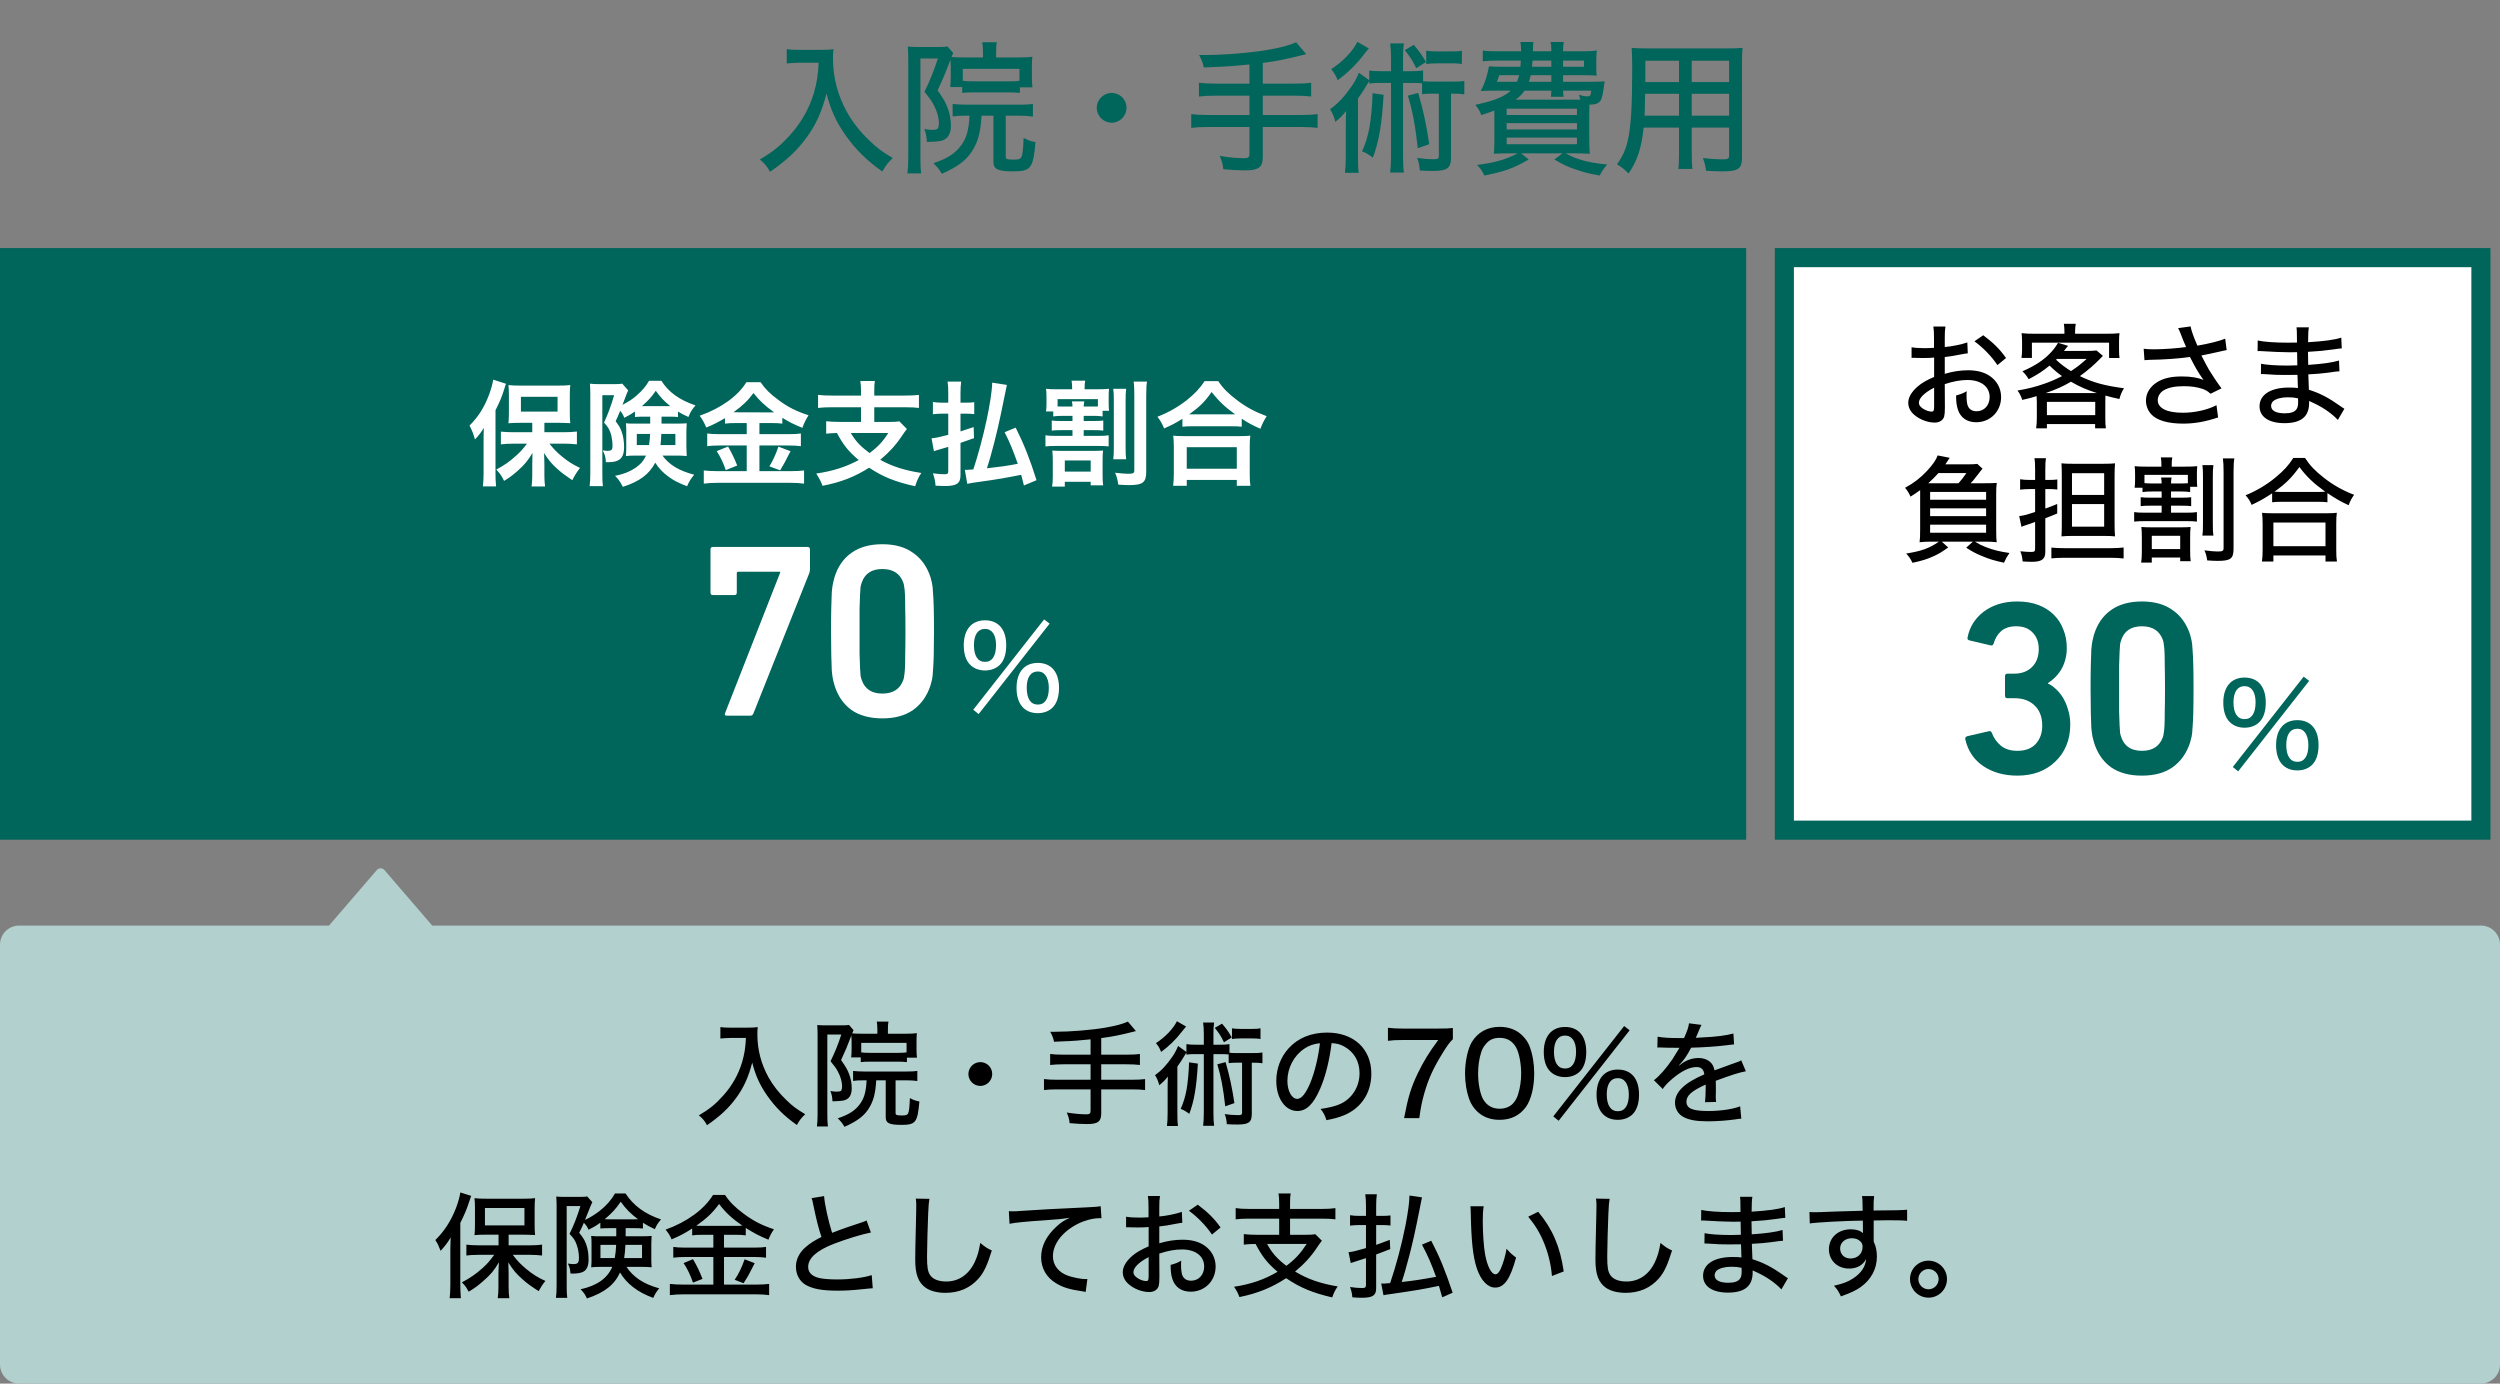<!-- 01EZTX9M3AWK0ZB16B6KYR56F1 -->

<svg width="262" height="145" viewBox="0 0 262 145" fill="none" xmlns="http://www.w3.org/2000/svg">
<rect x="0" y="0" width="262" height="145" fill="#808080" stroke="none"/>
<path fill-rule="evenodd" clip-rule="evenodd" d="M260 145C261.105 145 262 144.105 262 143L262 99C262 97.895 261.105 97 260 97L45.298 97L40.29 91.184C40.079 90.939 39.7 90.939 39.489 91.184L34.48 97L2 97C0.895 97 4.11801e-06 97.895 4.02145e-06 99L1.74846e-07 143C7.82811e-08 144.105 0.895 145 2 145L260 145Z" fill="#B2D0CD"/>
<path d="M78.172 108.778C78.124 109.798 78.028 110.422 77.776 111.298C77.404 112.57 76.72 113.794 75.796 114.814C74.98 115.726 74.356 116.23 73.24 116.89C73.636 117.214 73.864 117.478 74.092 117.922C75.424 117.01 76.348 116.158 77.128 115.09C77.932 113.998 78.424 112.93 78.832 111.358C79.168 112.69 79.636 113.722 80.38 114.79C81.244 116.026 82.192 116.974 83.512 117.898C83.812 117.37 83.968 117.166 84.388 116.77C83.464 116.218 83.068 115.93 82.42 115.294C81.628 114.538 81.028 113.77 80.548 112.918C79.768 111.514 79.372 110.002 79.372 108.394C79.372 108.154 79.384 107.914 79.408 107.638C79.132 107.686 78.844 107.698 78.304 107.698H76.528C76.036 107.698 75.784 107.686 75.496 107.638V108.838C75.928 108.802 76.252 108.778 76.54 108.778H78.172ZM90.82 113.218C90.76 114.406 90.58 115.054 90.148 115.666C89.656 116.362 88.984 116.806 87.796 117.202C88.12 117.514 88.264 117.694 88.504 118.09C89.8 117.514 90.532 116.974 91.024 116.206C91.54 115.402 91.744 114.634 91.828 113.218H92.824V117.082C92.824 117.706 93.184 117.886 94.48 117.886C95.968 117.886 96.16 117.622 96.352 115.438C95.908 115.342 95.74 115.282 95.356 115.078C95.32 116.014 95.272 116.47 95.176 116.674C95.092 116.842 94.948 116.902 94.552 116.902C93.964 116.902 93.856 116.854 93.856 116.638V113.218H94.984C95.452 113.218 95.8 113.242 96.136 113.29V112.234C95.8 112.282 95.524 112.294 94.984 112.294H90.532C90.076 112.294 89.728 112.27 89.404 112.234V113.278C89.74 113.23 90.004 113.218 90.52 113.218H90.82ZM89.248 109.954C89.248 110.29 89.236 110.494 89.212 110.71L89.2 110.818H90.208V111.31C90.472 111.274 90.772 111.262 91.144 111.262H94.12C94.48 111.262 94.732 111.274 95.044 111.31V110.842H96.1C96.064 110.566 96.052 110.374 96.052 110.002V109.102C96.052 108.67 96.064 108.538 96.088 108.274C95.776 108.322 95.44 108.334 94.984 108.334H93.052V107.926C93.052 107.518 93.064 107.302 93.112 107.062H91.888C91.924 107.302 91.948 107.566 91.948 107.902V108.334H90.4C89.896 108.334 89.62 108.322 89.308 108.298C89.368 108.154 89.416 108.046 89.452 107.962L88.972 107.41C88.804 107.446 88.624 107.458 88.228 107.458H86.476C86.104 107.458 85.84 107.446 85.648 107.422C85.672 107.794 85.684 108.082 85.684 108.442V116.782C85.684 117.286 85.66 117.694 85.612 118.054H86.764C86.716 117.682 86.704 117.346 86.704 116.806V108.418H88.168C87.844 109.438 87.484 110.326 87.04 111.214C87.448 111.706 87.664 112.006 87.82 112.318C88.096 112.834 88.252 113.386 88.252 113.842C88.252 114.058 88.204 114.262 88.132 114.322C88.06 114.37 87.904 114.406 87.676 114.406C87.472 114.406 87.256 114.382 87.028 114.334C87.16 114.682 87.22 114.934 87.244 115.414C87.304 115.414 87.34 115.414 87.376 115.414C87.724 115.414 88.108 115.378 88.36 115.342C88.972 115.222 89.26 114.802 89.26 114.046C89.26 113.566 89.164 113.014 88.984 112.558C88.816 112.102 88.624 111.778 88.144 111.094C88.612 110.086 88.816 109.606 89.224 108.514C89.236 108.658 89.248 108.898 89.248 109.102V109.954ZM95.008 110.29C94.732 110.326 94.564 110.338 94.12 110.338H91.156C90.7 110.338 90.52 110.326 90.256 110.29V109.294H95.008V110.29ZM102.736 111.31C102.052 111.31 101.488 111.874 101.488 112.558C101.488 113.242 102.052 113.806 102.736 113.806C103.42 113.806 103.984 113.242 103.984 112.558C103.984 111.862 103.432 111.31 102.736 111.31ZM114.292 110.53H111.46C110.824 110.53 110.428 110.506 110.056 110.458V111.61C110.464 111.562 110.944 111.538 111.46 111.538H114.292V113.158H110.788C110.164 113.158 109.78 113.134 109.408 113.086V114.238C109.804 114.19 110.188 114.166 110.788 114.166H114.292V116.41C114.292 116.698 114.184 116.782 113.848 116.782C113.308 116.782 112.492 116.71 111.796 116.59C111.988 117.034 112.048 117.262 112.096 117.706C112.684 117.766 113.428 117.802 113.944 117.802C115.06 117.802 115.408 117.538 115.408 116.686V114.166H118.612C119.224 114.166 119.596 114.19 120.004 114.238V113.086C119.632 113.134 119.248 113.158 118.612 113.158H115.408V111.538H118.072C118.648 111.538 119.092 111.562 119.464 111.61V110.458C119.092 110.506 118.696 110.53 118.06 110.53H115.408V108.79C116.5 108.658 117.412 108.478 119.044 108.058L118.204 107.062C117.616 107.326 116.992 107.494 115.84 107.698C114.376 107.95 112.156 108.13 110.512 108.13C110.404 108.13 110.26 108.13 110.068 108.13C110.308 108.598 110.368 108.742 110.464 109.174C111.556 109.138 112.78 109.078 113.392 109.006C114.052 108.946 114.052 108.946 114.292 108.922V110.53ZM130.168 111.37V116.602C130.168 116.806 130.084 116.866 129.784 116.866C129.28 116.866 128.872 116.83 128.344 116.758C128.476 117.046 128.536 117.358 128.572 117.814C128.956 117.838 129.328 117.85 129.664 117.85C130.864 117.85 131.188 117.622 131.188 116.734V111.37H131.32C131.788 111.37 132.016 111.382 132.304 111.43V110.302C132.028 110.35 131.8 110.362 131.32 110.362H129.58C129.232 110.362 129.016 110.35 128.848 110.326V109.426C128.536 109.474 128.296 109.486 127.78 109.486H127.168V108.394C127.168 107.83 127.18 107.566 127.24 107.158H126.088C126.136 107.554 126.16 107.83 126.16 108.394V109.486H125.404C124.876 109.486 124.636 109.474 124.336 109.426V110.242L123.46 109.618C123.364 109.894 123.112 110.386 122.896 110.698C122.224 111.658 121.756 112.162 121.048 112.678C121.276 113.05 121.36 113.242 121.492 113.734C121.84 113.458 122.14 113.158 122.392 112.822C122.368 113.542 122.368 113.71 122.368 114.166V116.602C122.368 117.262 122.344 117.622 122.296 118.006H123.448C123.4 117.646 123.388 117.31 123.388 116.626V111.778C123.592 111.502 123.94 110.974 124.12 110.662C124.168 110.578 124.204 110.518 124.228 110.47C124.312 110.362 124.312 110.362 124.336 110.314V110.53C124.588 110.482 124.792 110.47 125.176 110.47H126.16V116.578C126.16 117.202 126.136 117.55 126.088 117.982H127.24C127.18 117.538 127.168 117.214 127.168 116.578V110.47H127.996C128.332 110.47 128.536 110.482 128.764 110.506V111.418C129.016 111.382 129.196 111.37 129.58 111.37H130.168ZM123.34 107.026C122.956 107.806 122.14 108.67 121.144 109.318C121.444 109.69 121.516 109.822 121.684 110.242C122.464 109.678 123.22 108.958 123.832 108.154C124.18 107.71 124.18 107.71 124.3 107.578L123.34 107.026ZM124.612 111.334C124.588 112.378 124.48 113.458 124.348 114.226C124.204 114.958 124.036 115.534 123.736 116.206C124.132 116.374 124.3 116.482 124.636 116.734C125.14 115.414 125.392 113.974 125.536 111.466L124.612 111.334ZM127.576 111.538C127.96 112.81 128.2 114.082 128.404 115.942L129.364 115.606C129.124 113.986 128.86 112.75 128.44 111.31L127.576 111.538ZM127.312 107.722C127.792 108.322 127.948 108.562 128.272 109.234L129.088 108.718C128.74 108.118 128.524 107.806 128.068 107.278L127.312 107.722ZM132.1 107.77C131.848 107.818 131.584 107.83 131.176 107.83H130.036C129.652 107.83 129.352 107.806 129.112 107.77V108.886C129.376 108.85 129.676 108.826 130.024 108.826H131.176C131.56 108.826 131.836 108.838 132.1 108.886V107.77ZM139.552 109.318C140.104 109.354 140.428 109.438 140.836 109.654C141.892 110.218 142.48 111.214 142.48 112.462C142.48 113.914 141.676 115.174 140.392 115.726C139.876 115.942 139.336 116.074 138.4 116.218C138.724 116.638 138.832 116.842 139.012 117.394C139.828 117.238 140.296 117.106 140.86 116.878C142.66 116.134 143.716 114.526 143.716 112.522C143.716 109.93 141.88 108.214 139.084 108.214C137.416 108.214 136.036 108.778 135.052 109.858C134.212 110.782 133.756 111.994 133.756 113.278C133.756 115.102 134.692 116.434 135.964 116.434C136.9 116.434 137.632 115.738 138.328 114.154C138.904 112.858 139.336 111.106 139.552 109.318ZM138.328 109.33C138.172 110.758 137.764 112.438 137.296 113.542C136.828 114.634 136.384 115.162 135.952 115.162C135.376 115.162 134.92 114.334 134.92 113.29C134.92 111.922 135.592 110.638 136.684 109.906C137.2 109.558 137.668 109.402 138.328 109.33ZM152.26 107.734C151.84 107.782 151.552 107.794 150.724 107.794H146.992C146.332 107.794 145.972 107.77 145.456 107.71V109.078C145.936 109.018 146.272 108.994 146.932 108.994H150.724C149.716 110.374 149.2 111.214 148.6 112.45C147.892 113.914 147.568 114.958 147.148 117.178H148.744C148.9 116.014 149.02 115.462 149.26 114.598C149.692 113.086 150.208 111.946 151.156 110.41C151.672 109.57 151.948 109.198 152.26 108.91V107.734ZM157.149 117.358C158.337 117.358 159.273 116.902 159.921 116.002C160.461 115.246 160.785 113.95 160.785 112.486C160.785 111.502 160.629 110.542 160.317 109.702C160.173 109.282 159.909 108.886 159.561 108.538C158.949 107.926 158.133 107.614 157.161 107.614C155.889 107.614 154.869 108.178 154.245 109.21C153.825 109.918 153.537 111.238 153.537 112.498C153.537 113.482 153.693 114.418 154.005 115.27C154.161 115.69 154.413 116.086 154.761 116.434C155.373 117.046 156.177 117.358 157.149 117.358ZM157.149 108.766C157.977 108.766 158.553 109.126 158.925 109.846C159.213 110.398 159.417 111.502 159.417 112.474C159.417 113.278 159.309 113.998 159.093 114.694C158.985 115.066 158.793 115.402 158.541 115.666C158.217 116.002 157.725 116.194 157.161 116.194C156.405 116.194 155.829 115.87 155.445 115.222C155.133 114.694 154.905 113.578 154.905 112.522C154.905 111.718 155.013 110.95 155.229 110.278C155.325 109.966 155.493 109.654 155.745 109.378C156.105 108.958 156.549 108.766 157.149 108.766ZM164.019 112.882C164.631 112.882 165.171 112.678 165.555 112.306C166.011 111.862 166.239 111.154 166.239 110.242C166.239 108.586 165.423 107.626 164.019 107.626C162.615 107.626 161.787 108.598 161.787 110.254C161.787 111.154 162.027 111.874 162.471 112.294C162.855 112.678 163.395 112.882 164.019 112.882ZM164.007 108.526C164.751 108.526 165.171 109.15 165.171 110.218C165.171 111.358 164.763 111.982 164.019 111.982C163.263 111.982 162.855 111.358 162.855 110.23C162.855 109.138 163.275 108.526 164.007 108.526ZM169.551 117.358C170.163 117.358 170.703 117.154 171.087 116.782C171.543 116.326 171.771 115.63 171.771 114.706C171.771 113.05 170.955 112.09 169.551 112.09C168.147 112.09 167.319 113.062 167.319 114.718C167.319 116.386 168.135 117.358 169.551 117.358ZM169.539 112.99C169.887 112.99 170.127 113.098 170.331 113.362C170.571 113.662 170.703 114.13 170.703 114.706C170.703 115.834 170.295 116.458 169.551 116.458C168.795 116.458 168.387 115.834 168.387 114.682C168.387 113.602 168.807 112.99 169.539 112.99ZM162.783 116.998L163.347 117.454L170.787 107.974L170.211 107.53L162.783 116.998ZM176.056 108.79C174.964 108.79 174.316 108.754 173.716 108.646L173.692 109.786C173.776 109.774 173.836 109.774 173.872 109.774C173.896 109.774 173.908 109.774 173.944 109.774C174.112 109.774 174.34 109.786 174.64 109.798L175.804 109.81C175.804 109.81 175.96 109.81 176.008 109.81C175.66 110.386 175.408 110.794 175.264 111.022C174.616 111.958 173.896 112.786 173.332 113.206L174.256 114.13C174.484 113.782 174.76 113.482 175.24 113.074C176.188 112.258 177.076 111.826 177.796 111.826C178.288 111.826 178.552 112.078 178.612 112.594C176.536 113.482 175.54 114.442 175.54 115.558C175.54 116.194 175.852 116.734 176.38 117.034C176.968 117.37 177.76 117.514 178.972 117.514C179.944 117.514 181.072 117.43 181.96 117.298C182.224 117.25 182.284 117.25 182.488 117.238L182.368 115.942C181.612 116.242 180.304 116.434 179.044 116.434C177.364 116.434 176.74 116.17 176.74 115.45C176.74 114.814 177.28 114.334 178.756 113.662C178.756 113.782 178.756 113.878 178.756 113.95C178.756 114.598 178.72 115.27 178.684 115.51L179.848 115.486C179.824 115.306 179.812 115.126 179.812 114.898C179.812 114.814 179.812 114.682 179.824 114.478C179.824 114.298 179.824 114.07 179.824 113.914C179.824 113.698 179.824 113.698 179.812 113.266C181.492 112.642 182.296 112.39 182.968 112.27L182.476 111.118C182.284 111.238 182.236 111.262 181.624 111.466C181.3 111.574 180.652 111.814 179.68 112.174C179.596 111.742 179.452 111.49 179.188 111.262C178.912 111.022 178.48 110.878 178.024 110.878C177.376 110.878 176.728 111.094 176.2 111.502C176.032 111.622 176.032 111.622 175.948 111.694L175.936 111.67C176.44 111.154 176.812 110.614 177.232 109.798C178.408 109.774 179.956 109.666 180.796 109.558C181.468 109.474 181.468 109.474 181.732 109.45L181.66 108.31C181.024 108.502 179.752 108.67 178.468 108.718C178.144 108.742 177.928 108.754 177.868 108.754C177.844 108.754 177.82 108.754 177.808 108.754C177.748 108.766 177.748 108.766 177.712 108.766C177.736 108.718 177.772 108.634 177.808 108.562C178.048 107.998 178.048 107.998 178.18 107.686C178.228 107.566 178.252 107.518 178.324 107.41L177.004 107.242C176.968 107.626 176.824 108.046 176.488 108.79H176.056ZM52.248 130.51H50.148C49.633 130.51 49.236 130.486 48.877 130.438V131.578C49.224 131.53 49.669 131.506 50.148 131.506H51.792C51.3 132.178 51.084 132.43 50.581 132.886C49.873 133.522 49.224 133.966 48.408 134.386C48.804 134.806 48.84 134.866 49.117 135.37C49.705 135.022 50.089 134.746 50.641 134.254C51.42 133.582 51.792 133.138 52.285 132.286C52.248 132.97 52.236 133.402 52.236 133.582V134.914C52.236 135.31 52.212 135.694 52.164 136.054H53.377C53.328 135.706 53.304 135.334 53.304 134.926V133.594C53.304 133.258 53.292 132.718 53.269 132.298C53.773 133.102 54.12 133.51 54.792 134.098C55.261 134.518 55.633 134.782 56.449 135.31C56.7 134.854 56.856 134.614 57.157 134.242C56.352 133.882 55.812 133.534 55.129 132.97C54.553 132.478 54.252 132.178 53.736 131.506H55.572C55.944 131.506 56.377 131.53 56.809 131.578V130.438C56.437 130.486 55.992 130.51 55.548 130.51H53.304V129.394H54.864C55.044 129.394 55.236 129.394 55.453 129.406C55.596 129.406 55.693 129.418 55.728 129.418C55.92 129.418 55.932 129.418 56.077 129.43C56.041 129.118 56.029 128.83 56.029 128.338V126.694C56.029 126.178 56.041 125.926 56.077 125.566C55.74 125.614 55.38 125.626 54.757 125.626H51.048C50.389 125.626 50.065 125.614 49.728 125.566C49.764 125.914 49.776 126.19 49.776 126.646V128.314C49.776 128.794 49.764 129.106 49.728 129.442C50.065 129.406 50.413 129.394 50.965 129.394H52.248V130.51ZM50.821 126.598H54.961V128.422H50.821V126.598ZM47.197 134.638C47.197 135.214 47.172 135.574 47.124 136.054H48.3C48.264 135.598 48.24 135.166 48.24 134.65V128.158C48.672 127.306 48.961 126.61 49.153 125.986C49.273 125.614 49.309 125.506 49.38 125.326L48.24 124.966C48.193 125.362 48.013 126.01 47.785 126.61C47.257 127.954 46.584 129.01 45.624 129.958C45.901 130.402 45.913 130.426 46.176 131.086C46.681 130.534 46.908 130.234 47.233 129.682C47.209 130.33 47.197 130.606 47.197 131.05V134.638ZM64.585 128.71V129.562H63.001C62.401 129.562 62.292 129.562 61.956 129.526C61.992 129.922 61.992 129.982 61.992 130.354V132.034C61.992 132.25 61.992 132.418 61.968 132.658C61.968 132.682 61.968 132.754 61.956 132.814C62.304 132.778 62.593 132.766 63.048 132.766H64.165C63.648 133.978 62.569 134.734 60.84 135.118C61.153 135.418 61.321 135.658 61.513 136.078C63.349 135.466 64.404 134.638 64.981 133.354C65.653 134.518 66.841 135.442 68.46 136.018C68.653 135.598 68.796 135.358 69.085 135.022C68.148 134.746 67.573 134.494 66.996 134.11C66.433 133.726 66.001 133.294 65.653 132.766H67.153C67.644 132.766 67.969 132.778 68.293 132.814C68.257 132.37 68.257 132.31 68.257 131.878V130.45C68.257 130.15 68.269 129.994 68.293 129.526C67.993 129.55 67.716 129.562 67.225 129.562H65.569V128.71H66.373C66.853 128.71 67.093 128.722 67.38 128.746V128.146C67.752 128.386 68.052 128.542 68.629 128.818C68.808 128.386 68.977 128.134 69.276 127.798C67.573 127.222 66.385 126.346 65.556 125.074H64.453C64.044 125.782 63.541 126.358 62.821 126.922C62.389 127.258 61.788 127.63 61.309 127.846C61.368 127.726 61.56 127.234 61.897 126.382C61.944 126.262 62.017 126.106 62.077 125.986L61.536 125.386C61.356 125.422 61.153 125.434 60.769 125.434H59.172C58.8 125.434 58.525 125.422 58.297 125.398C58.321 125.77 58.333 126.046 58.333 126.418V134.746C58.333 135.31 58.309 135.67 58.261 136.018H59.449C59.401 135.658 59.389 135.382 59.389 134.758V126.394H60.828C60.48 127.522 60.157 128.35 59.688 129.31C60.12 129.766 60.288 130.006 60.444 130.474C60.589 130.87 60.672 131.362 60.672 131.794C60.672 132.358 60.565 132.478 60.06 132.478C59.941 132.478 59.761 132.454 59.508 132.418C59.676 132.742 59.761 133.018 59.785 133.462C59.88 133.474 59.953 133.474 60.001 133.474C60.468 133.474 60.84 133.414 61.093 133.294C61.477 133.114 61.681 132.682 61.681 132.046C61.681 131.566 61.645 131.182 61.548 130.798C61.392 130.162 61.2 129.802 60.697 129.19C60.937 128.722 61.008 128.59 61.188 128.146C61.428 128.398 61.525 128.53 61.681 128.878C62.233 128.602 62.472 128.458 62.916 128.134V128.746C63.205 128.722 63.456 128.71 63.937 128.71H64.585ZM64.573 130.462C64.549 131.014 64.513 131.338 64.428 131.842H62.928V130.462H64.573ZM67.284 130.462V131.842H65.412C65.484 131.362 65.508 131.122 65.544 130.462H67.284ZM63.937 127.786C63.672 127.786 63.541 127.786 63.373 127.774C64.105 127.162 64.573 126.658 65.052 125.938C65.569 126.67 66.085 127.198 66.865 127.774C66.636 127.786 66.528 127.786 66.373 127.786H63.937ZM74.76 129.406V130.75H71.808C71.245 130.75 70.897 130.726 70.561 130.678V131.806C70.921 131.758 71.305 131.734 71.796 131.734H74.76V134.626H71.629C71.052 134.626 70.609 134.602 70.201 134.554V135.73C70.68 135.67 71.124 135.646 71.641 135.646H79.213C79.704 135.646 80.197 135.67 80.605 135.73V134.554C80.209 134.602 79.8 134.626 79.225 134.626H75.876V131.734H79.02C79.561 131.734 79.945 131.758 80.281 131.806V130.678C79.969 130.726 79.621 130.75 79.02 130.75H75.876V129.406H77.016C77.52 129.406 77.82 129.418 78.156 129.466V128.686C79.008 129.226 79.525 129.502 80.532 129.922C80.677 129.526 80.856 129.19 81.109 128.83C79.837 128.41 78.936 127.942 77.953 127.21C77.04 126.538 76.465 125.962 75.984 125.23H74.725C73.812 126.73 72.013 128.05 69.757 128.866C70.069 129.25 70.213 129.49 70.38 129.886C71.197 129.55 71.808 129.226 72.54 128.746V129.466C72.888 129.418 73.213 129.406 73.692 129.406H74.76ZM73.668 128.47C73.38 128.47 73.237 128.47 72.972 128.458C74.1 127.654 74.689 127.09 75.361 126.178C76.032 127.066 76.704 127.69 77.796 128.446C77.569 128.47 77.365 128.47 77.028 128.47H73.668ZM71.641 132.37C72.049 132.982 72.361 133.642 72.624 134.422L73.621 134.026C73.296 133.186 73.044 132.682 72.624 131.962L71.641 132.37ZM78.037 131.974C77.737 132.838 77.388 133.546 76.993 134.122L77.928 134.482C78.397 133.75 78.397 133.75 78.888 132.778C78.936 132.694 79.008 132.562 79.093 132.382L78.037 131.974ZM85.056 125.566C85.129 125.746 85.129 125.758 85.249 126.346C85.585 127.942 85.764 128.662 86.088 129.634C85.32 130.03 84.948 130.258 84.481 130.654C83.796 131.218 83.412 131.974 83.412 132.73C83.412 133.57 83.784 134.266 84.433 134.65C85.177 135.082 86.172 135.262 87.781 135.262C88.632 135.262 89.257 135.226 90.528 135.094C91.177 135.022 91.213 135.022 91.465 135.01L91.356 133.63C90.528 133.906 89.112 134.086 87.721 134.086C86.953 134.086 86.209 134.026 85.825 133.93C85.069 133.738 84.697 133.354 84.697 132.766C84.697 131.842 85.609 131.038 87.445 130.33C88.74 129.838 90.3 129.358 91.272 129.166L90.817 127.906C90.648 127.99 90.576 128.014 90.373 128.086L88.764 128.626C88.153 128.842 87.781 128.974 87.204 129.202C86.82 127.99 86.412 126.166 86.365 125.35L85.056 125.566ZM95.977 125.614C96.013 125.89 96.025 126.046 96.025 126.334C96.025 126.55 96.025 126.778 96.013 127.15C95.928 130.666 95.916 131.314 95.916 132.01C95.916 133.558 96.24 134.41 97.02 134.962C97.501 135.298 98.245 135.49 99.073 135.49C100.512 135.49 101.676 134.986 102.564 133.978C103.116 133.342 103.464 132.598 103.944 131.05C103.452 130.822 103.26 130.702 102.732 130.258C102.588 131.11 102.444 131.626 102.168 132.226C101.556 133.558 100.488 134.302 99.168 134.302C98.365 134.302 97.764 134.062 97.477 133.63C97.225 133.246 97.153 132.802 97.153 131.686C97.153 130.87 97.225 128.218 97.272 127.186C97.308 126.31 97.344 125.974 97.404 125.638L95.977 125.614ZM105.798 128.254C106.422 128.122 107.442 128.026 109.53 127.882C110.802 127.798 111.282 127.75 112.122 127.618C111.438 127.942 111.162 128.134 110.682 128.578C109.638 129.55 109.11 130.618 109.11 131.758C109.11 132.91 109.662 133.87 110.67 134.482C111.378 134.914 112.074 135.13 113.382 135.322C113.574 135.358 113.622 135.37 113.778 135.394L113.958 134.038C113.862 134.05 113.79 134.05 113.742 134.05C113.322 134.05 112.53 133.894 111.978 133.714C110.946 133.366 110.346 132.61 110.346 131.65C110.346 130.354 111.354 129.058 112.986 128.242C113.718 127.882 114.558 127.666 115.23 127.666C115.278 127.666 115.35 127.666 115.434 127.666L115.35 126.406C115.146 126.454 114.786 126.49 113.958 126.526C111.138 126.646 108.282 126.814 106.878 126.91C106.53 126.946 106.398 126.946 106.146 126.946C105.954 126.946 105.954 126.946 105.726 126.934L105.798 128.254ZM123.858 127.006C123.234 127.222 122.226 127.426 121.494 127.486V126.562C121.494 125.95 121.506 125.698 121.566 125.338H120.294C120.354 125.698 120.366 126.034 120.366 126.622V127.57C120.234 127.582 120.21 127.582 119.898 127.594C119.706 127.606 119.574 127.606 119.394 127.606C118.782 127.606 118.338 127.57 118.014 127.51V128.626C118.122 128.614 118.206 128.614 118.254 128.614C118.29 128.614 118.386 128.614 118.542 128.626C118.674 128.626 119.022 128.638 119.214 128.638C119.526 128.638 119.706 128.638 119.898 128.626C120.282 128.602 120.282 128.602 120.378 128.59V130.618C119.598 130.954 119.082 131.254 118.662 131.614C118.014 132.178 117.666 132.766 117.666 133.318C117.666 133.798 117.882 134.23 118.278 134.578C118.854 135.082 119.706 135.406 120.438 135.406C120.942 135.406 121.326 135.154 121.434 134.758C121.482 134.542 121.506 134.314 121.506 133.834L121.494 131.374C122.406 131.074 123.15 130.942 123.87 130.942C125.286 130.942 126.198 131.638 126.198 132.73C126.198 133.594 125.622 134.218 124.83 134.218C124.362 134.218 124.05 134.014 123.894 133.618C123.822 133.414 123.774 133.018 123.774 132.586C123.774 132.43 123.774 132.346 123.798 132.118C123.366 132.358 123.198 132.418 122.682 132.562C122.682 133.234 122.73 133.618 122.862 134.026C123.138 134.89 123.822 135.37 124.782 135.37C126.27 135.37 127.398 134.23 127.398 132.73C127.398 131.818 126.954 131.002 126.162 130.486C125.586 130.114 124.842 129.922 123.93 129.922C123.138 129.922 122.346 130.042 121.494 130.294V128.53C122.058 128.47 122.454 128.41 123.162 128.266C123.546 128.194 123.606 128.182 123.906 128.146L123.858 127.006ZM120.378 133.702C120.378 134.146 120.33 134.254 120.114 134.254C119.85 134.254 119.502 134.134 119.226 133.954C118.926 133.762 118.782 133.558 118.782 133.33C118.782 132.85 119.346 132.274 120.378 131.746V133.702ZM127.914 128.638C127.254 127.702 126.594 127.054 125.526 126.25L124.602 126.886C125.526 127.558 126.402 128.47 127.014 129.382L127.914 128.638ZM134.058 126.694H130.866C130.302 126.694 129.87 126.67 129.498 126.61V127.786C129.87 127.738 130.29 127.714 130.866 127.714H134.058V129.406H131.73C131.142 129.406 130.686 129.382 130.35 129.334V130.438C130.722 130.39 131.022 130.378 131.586 130.366C132.27 131.674 132.822 132.382 133.89 133.282C132.534 134.086 131.118 134.578 129.33 134.854C129.606 135.262 129.738 135.514 129.894 135.934C131.814 135.538 133.254 134.95 134.79 133.954C136.23 134.938 137.526 135.478 139.614 135.97C139.794 135.466 139.926 135.202 140.19 134.818C138.378 134.518 137.01 134.038 135.726 133.258C136.674 132.478 137.418 131.662 138.042 130.714C138.258 130.39 138.402 130.186 138.534 130.03L137.85 129.346C137.61 129.394 137.322 129.406 136.818 129.406H135.198V127.714H138.57C139.146 127.714 139.602 127.738 139.95 127.786V126.61C139.578 126.67 139.146 126.694 138.57 126.694H135.198V126.118C135.198 125.602 135.21 125.362 135.27 125.074H133.986C134.034 125.386 134.058 125.614 134.058 126.118V126.694ZM136.938 130.366C136.29 131.362 135.75 131.95 134.814 132.658C133.854 131.938 133.266 131.266 132.798 130.366H136.938ZM152.238 135.478C151.446 133.114 150.894 131.758 149.994 130.03L149.022 130.438C149.634 131.578 150.018 132.466 150.498 133.81C149.01 134.086 148.002 134.242 146.898 134.35C147.126 133.69 147.426 132.646 147.702 131.566C148.05 130.222 148.314 129.058 148.758 126.814C148.962 125.746 148.962 125.746 149.022 125.482L147.714 125.29C147.702 126.01 147.558 127.054 147.294 128.434C146.874 130.522 146.322 132.61 145.686 134.47C145.098 134.518 145.086 134.518 144.93 134.518C144.882 134.518 144.834 134.518 144.75 134.506L144.99 135.742C145.182 135.694 145.242 135.682 145.71 135.622C148.674 135.19 148.926 135.142 150.798 134.758C150.906 135.118 150.954 135.286 151.146 135.958L152.238 135.478ZM144.222 127.426V126.358C144.222 125.854 144.246 125.518 144.294 125.158H143.082C143.13 125.542 143.154 125.866 143.154 126.37V127.426H142.434C142.062 127.426 141.81 127.402 141.486 127.354V128.446C141.774 128.41 142.098 128.386 142.434 128.386H143.154V130.798C142.038 131.122 141.786 131.182 141.33 131.23L141.558 132.37C141.726 132.31 141.894 132.25 142.206 132.154C142.566 132.046 142.83 131.95 143.154 131.854V134.638C143.154 134.914 143.07 134.986 142.77 134.986C142.386 134.986 141.93 134.95 141.486 134.878C141.642 135.334 141.69 135.538 141.726 135.958C142.134 135.994 142.446 136.006 142.71 136.006C143.862 136.006 144.222 135.766 144.222 134.998V131.47C144.642 131.314 144.642 131.314 145.698 130.906L145.65 129.934C144.918 130.21 144.678 130.306 144.222 130.462V128.386H144.81C145.11 128.386 145.422 128.398 145.722 128.434V127.378C145.398 127.414 145.194 127.426 144.81 127.426H144.222ZM154.098 126.418C154.122 126.67 154.134 126.742 154.134 127.15C154.194 130.066 154.362 131.662 154.758 132.886C155.178 134.17 155.898 134.938 156.69 134.938C157.65 134.938 158.274 134.038 158.886 131.794C158.394 131.422 158.238 131.278 157.89 130.87C157.746 131.686 157.542 132.358 157.266 132.994C157.098 133.354 156.918 133.546 156.726 133.546C156.306 133.546 155.886 132.754 155.646 131.506C155.502 130.75 155.394 129.238 155.394 128.014C155.394 127.306 155.418 126.85 155.49 126.418H154.098ZM160.158 127.51C160.878 128.374 161.442 129.298 161.85 130.354C162.282 131.422 162.558 132.622 162.642 133.726L163.878 133.246C163.506 130.666 162.714 128.806 161.202 126.994L160.158 127.51ZM167.262 125.614C167.298 125.89 167.31 126.046 167.31 126.334C167.31 126.55 167.31 126.778 167.298 127.15C167.214 130.666 167.202 131.314 167.202 132.01C167.202 133.558 167.526 134.41 168.306 134.962C168.786 135.298 169.53 135.49 170.358 135.49C171.798 135.49 172.962 134.986 173.85 133.978C174.402 133.342 174.75 132.598 175.23 131.05C174.738 130.822 174.546 130.702 174.018 130.258C173.874 131.11 173.73 131.626 173.454 132.226C172.842 133.558 171.774 134.302 170.454 134.302C169.65 134.302 169.05 134.062 168.762 133.63C168.51 133.246 168.438 132.802 168.438 131.686C168.438 130.87 168.51 128.218 168.558 127.186C168.594 126.31 168.63 125.974 168.69 125.638L167.262 125.614ZM187.374 133.954C187.206 133.858 187.158 133.822 186.954 133.678C185.682 132.778 184.818 132.334 183.654 131.962C183.642 131.818 183.63 131.278 183.594 130.354C184.314 130.318 185.178 130.246 185.67 130.174C186.498 130.054 186.594 130.042 186.858 130.03L186.81 128.902C186.102 129.118 185.022 129.262 183.582 129.358C183.57 128.41 183.57 128.41 183.558 127.99C184.674 127.93 185.214 127.87 186.21 127.738C186.858 127.642 186.858 127.642 187.098 127.63L187.05 126.502C186.294 126.742 185.274 126.874 183.57 126.982C183.582 125.986 183.594 125.722 183.654 125.422H182.358C182.394 125.71 182.394 125.71 182.406 127.018C182.046 127.03 181.65 127.03 181.458 127.03C180.09 127.03 178.938 126.946 178.29 126.802L178.278 127.918C178.362 127.906 178.422 127.906 178.458 127.906C178.506 127.906 178.59 127.906 178.71 127.918C179.586 127.978 180.954 128.038 181.638 128.038C181.866 128.038 182.058 128.038 182.418 128.026L182.442 129.406C182.07 129.418 181.686 129.43 181.422 129.43C180.246 129.43 179.166 129.358 178.638 129.238L178.626 130.318C178.662 130.318 178.698 130.318 178.722 130.318C178.806 130.318 178.914 130.318 179.058 130.33C179.97 130.402 180.426 130.414 181.17 130.414C181.482 130.414 181.986 130.402 182.454 130.402C182.466 130.642 182.466 130.822 182.478 130.942C182.478 131.218 182.49 131.41 182.49 131.482C182.49 131.554 182.502 131.602 182.502 131.614C182.502 131.734 182.502 131.734 182.502 131.782C182.274 131.746 181.95 131.734 181.566 131.734C179.646 131.734 178.482 132.478 178.482 133.702C178.482 134.806 179.466 135.466 181.086 135.466C182.838 135.466 183.678 134.782 183.678 133.342C183.678 133.27 183.678 133.198 183.678 133.138C183.834 133.21 184.11 133.33 184.242 133.402C185.226 133.87 186.114 134.506 186.69 135.13L187.374 133.954ZM182.514 132.862C182.514 132.862 182.526 133.162 182.526 133.234C182.526 133.606 182.478 133.822 182.358 134.002C182.166 134.29 181.758 134.434 181.134 134.434C180.21 134.434 179.694 134.158 179.694 133.654C179.694 133.474 179.778 133.282 179.91 133.162C180.198 132.91 180.774 132.754 181.422 132.754C181.89 132.754 182.094 132.778 182.514 132.862ZM189.666 128.218C190.422 128.098 193.314 127.942 195.222 127.918L195.234 128.566C195.234 128.758 195.234 129.07 195.234 129.082C195.246 129.19 195.246 129.19 195.246 129.238C194.958 128.974 194.526 128.83 193.974 128.83C192.63 128.83 191.67 129.706 191.67 130.93C191.67 132.094 192.57 132.946 193.782 132.946C194.61 132.946 195.246 132.586 195.57 131.938C195.498 132.754 195.066 133.402 194.226 133.966C193.674 134.326 193.194 134.518 192.198 134.746C192.546 135.13 192.654 135.286 192.93 135.862C193.974 135.49 194.514 135.226 194.994 134.89C196.086 134.11 196.698 132.982 196.698 131.698C196.698 131.098 196.602 130.63 196.362 130.114V127.906C197.322 127.882 197.526 127.882 197.85 127.882C198.87 127.882 199.434 127.894 199.866 127.942V126.778C199.446 126.826 198.534 126.85 196.35 126.862C196.35 125.926 196.362 125.71 196.41 125.35H195.138C195.186 125.65 195.198 125.866 195.21 126.886C193.098 126.946 193.098 126.946 192.318 126.97C190.986 127.03 190.506 127.042 190.17 127.042C189.978 127.042 189.882 127.042 189.63 127.018L189.666 128.218ZM194.07 129.766C194.43 129.766 194.742 129.874 194.958 130.09C195.126 130.234 195.198 130.414 195.198 130.678C195.198 131.386 194.67 131.89 193.938 131.89C193.29 131.89 192.846 131.458 192.846 130.834C192.846 130.222 193.374 129.766 194.07 129.766ZM202.1 132.118C201.032 132.118 200.168 132.982 200.168 134.05C200.168 135.118 201.032 135.994 202.112 135.994C203.18 135.994 204.044 135.13 204.044 134.05C204.044 132.982 203.18 132.118 202.1 132.118ZM202.1 132.994C202.688 132.994 203.168 133.474 203.168 134.05C203.168 134.638 202.688 135.118 202.112 135.118C201.524 135.118 201.044 134.638 201.044 134.05C201.044 133.474 201.524 132.994 202.1 132.994Z" fill="black"/>
<rect x="1" y="27" width="181" height="60" fill="#00655A" stroke="#00655A" stroke-width="2"/>
<path d="M55.78 45.296H53.8C53.26 45.296 52.876 45.272 52.492 45.236V46.568C52.876 46.52 53.332 46.496 53.8 46.496H55.228C54.76 47.108 54.544 47.348 54.076 47.768C53.416 48.368 52.792 48.8 52.012 49.208C52.456 49.7 52.528 49.808 52.828 50.396C53.368 50.072 53.728 49.808 54.268 49.328C54.976 48.692 55.324 48.272 55.804 47.468C55.792 48.212 55.78 48.644 55.78 48.74V49.868C55.78 50.264 55.756 50.6 55.708 50.984H57.124C57.076 50.612 57.052 50.264 57.052 49.88V48.764C57.052 48.44 57.04 47.876 57.016 47.48C57.508 48.248 57.844 48.644 58.456 49.184C58.876 49.556 59.128 49.748 59.98 50.324C60.256 49.772 60.436 49.496 60.784 49.04C60.028 48.68 59.512 48.356 58.864 47.816C58.348 47.384 58.084 47.12 57.58 46.496H59.188C59.56 46.496 60.016 46.52 60.46 46.568V45.224C60.064 45.272 59.596 45.296 59.152 45.296H57.052V44.312H58.576C58.732 44.312 58.924 44.312 59.152 44.324C59.272 44.336 59.368 44.336 59.416 44.336C59.632 44.336 59.632 44.336 59.764 44.348C59.728 44.012 59.716 43.724 59.716 43.22V41.516C59.716 40.964 59.728 40.724 59.764 40.352C59.416 40.4 59.02 40.412 58.444 40.412H54.616C53.968 40.412 53.632 40.4 53.284 40.352C53.32 40.7 53.332 40.988 53.332 41.444V43.196C53.332 43.7 53.32 44 53.284 44.36C53.608 44.324 53.98 44.312 54.508 44.312H55.78V45.296ZM54.592 41.588H58.432V43.136H54.592V41.588ZM50.68 49.568C50.68 50.132 50.656 50.492 50.608 50.972H51.988C51.94 50.492 51.928 50.096 51.928 49.58V42.992C52.372 42.116 52.6 41.576 52.852 40.76C52.96 40.388 52.96 40.388 53.032 40.22L51.688 39.788C51.628 40.208 51.46 40.82 51.232 41.42C50.74 42.716 50.092 43.724 49.204 44.6C49.492 45.152 49.552 45.32 49.78 46.052C50.212 45.596 50.404 45.332 50.704 44.84C50.68 45.488 50.68 45.764 50.68 46.16V49.568ZM68.14 43.664V44.396H66.628C66.04 44.396 65.908 44.396 65.596 44.36C65.632 44.78 65.632 44.864 65.632 45.224V46.988C65.632 47.144 65.632 47.36 65.62 47.468C65.608 47.684 65.608 47.684 65.596 47.792C65.944 47.756 66.232 47.744 66.688 47.744H67.708C67.444 48.308 67.132 48.656 66.604 49.028C65.992 49.436 65.332 49.7 64.456 49.868C64.804 50.204 64.996 50.48 65.272 51.02C67.012 50.468 68.044 49.7 68.668 48.488C69.016 49.052 69.472 49.532 70.072 49.964C70.612 50.36 71.104 50.612 72.004 50.96C72.232 50.432 72.4 50.18 72.748 49.748C71.14 49.328 70.156 48.728 69.424 47.744H70.84C71.332 47.744 71.62 47.756 71.968 47.792C71.944 47.408 71.932 47.084 71.932 46.844V45.32C71.932 45.032 71.944 44.888 71.968 44.36C71.656 44.384 71.404 44.396 70.924 44.396H69.328V43.664H70.084C70.552 43.664 70.816 43.676 71.056 43.7V43.136C71.416 43.352 71.572 43.436 72.148 43.7C72.352 43.172 72.544 42.872 72.892 42.488C71.212 41.924 70.06 41.096 69.316 39.908H68.02C67.672 40.508 67.336 40.904 66.724 41.444C66.292 41.828 65.896 42.08 65.236 42.428C65.32 42.236 65.32 42.236 65.452 41.864C65.548 41.624 65.62 41.42 65.68 41.264C65.692 41.228 65.74 41.12 65.836 40.916L65.212 40.208C65.02 40.244 64.804 40.256 64.396 40.256H62.74C62.344 40.256 62.068 40.244 61.828 40.208C61.852 40.592 61.864 40.94 61.864 41.336V49.568C61.864 50.216 61.84 50.576 61.792 50.948H63.184C63.136 50.6 63.124 50.3 63.124 49.592V41.42H64.36C64.036 42.512 63.748 43.316 63.304 44.288C63.748 44.768 63.916 45.068 64.072 45.668C64.144 45.98 64.192 46.376 64.192 46.724C64.192 47.144 64.084 47.252 63.64 47.252C63.544 47.252 63.46 47.24 63.16 47.204C63.376 47.576 63.472 47.912 63.496 48.44C64.048 48.44 64.336 48.416 64.564 48.332C65.164 48.14 65.404 47.708 65.404 46.82C65.404 46.292 65.32 45.728 65.164 45.284C65.032 44.876 64.888 44.636 64.516 44.144C64.732 43.7 64.744 43.664 64.996 43.052C65.212 43.316 65.284 43.436 65.428 43.784C65.92 43.532 66.172 43.388 66.544 43.124V43.7C66.832 43.676 67.036 43.664 67.516 43.664H68.14ZM68.128 45.476C68.116 45.92 68.08 46.208 68.02 46.64H66.736V45.476H68.128ZM70.78 45.476V46.64H69.22C69.268 46.304 69.292 45.908 69.304 45.476H70.78ZM70.084 42.56H67.516C67.36 42.56 67.36 42.56 67.276 42.56C67.924 41.996 68.284 41.6 68.728 40.952C69.16 41.576 69.616 42.056 70.24 42.56H70.084ZM78.256 44.336V45.5H75.424C74.824 45.5 74.44 45.476 74.116 45.428V46.76C74.476 46.712 74.896 46.688 75.412 46.688H78.256V49.376H75.244C74.632 49.376 74.188 49.352 73.756 49.304V50.684C74.26 50.624 74.692 50.6 75.244 50.6H82.828C83.32 50.6 83.824 50.624 84.268 50.684V49.304C83.872 49.352 83.464 49.376 82.852 49.376H79.588V46.688H82.612C83.176 46.688 83.596 46.712 83.932 46.76V45.428C83.62 45.476 83.248 45.5 82.624 45.5H79.588V44.336H80.812C81.316 44.336 81.64 44.348 81.988 44.396V43.784C82.744 44.252 83.14 44.444 84.088 44.84C84.268 44.348 84.448 43.964 84.736 43.52C83.44 43.1 82.54 42.644 81.556 41.9C80.704 41.276 80.188 40.76 79.708 40.052H78.22C77.356 41.492 75.556 42.788 73.324 43.568C73.648 44.012 73.732 44.168 74.02 44.804C74.812 44.48 75.292 44.228 75.976 43.82V44.396C76.324 44.348 76.672 44.336 77.152 44.336H78.256ZM76.864 43.208C77.86 42.488 78.352 42.008 78.964 41.192C79.588 41.984 80.176 42.536 81.124 43.208C80.944 43.22 80.944 43.22 80.836 43.22L77.116 43.208H76.864ZM75.112 47.276C75.496 47.876 75.808 48.512 76.06 49.268L77.26 48.788C76.936 47.972 76.708 47.516 76.3 46.796L75.112 47.276ZM81.58 46.808C81.292 47.636 81.004 48.272 80.632 48.872L81.76 49.292C82.168 48.596 82.216 48.512 82.252 48.44C82.696 47.564 82.696 47.564 82.852 47.288L81.58 46.808ZM90.232 41.456H87.196C86.572 41.456 86.116 41.432 85.732 41.384V42.752C86.104 42.704 86.56 42.68 87.184 42.68H90.232V44.216H88.036C87.424 44.216 86.92 44.192 86.584 44.144V45.452C86.932 45.416 87.148 45.392 87.712 45.38C88.384 46.652 88.96 47.348 89.992 48.212C88.66 48.932 87.268 49.376 85.54 49.628C85.864 50.132 86.02 50.432 86.2 50.912C88.132 50.54 89.572 49.976 91.084 49.016C92.512 49.964 93.808 50.492 95.908 50.96C96.112 50.336 96.256 50.012 96.556 49.568C94.828 49.304 93.472 48.872 92.248 48.188C93.136 47.456 93.916 46.604 94.48 45.74C94.72 45.392 94.912 45.116 95.044 44.96L94.252 44.156C94.024 44.204 93.736 44.216 93.232 44.216H91.624V42.68H94.852C95.464 42.68 95.956 42.704 96.304 42.752V41.384C95.932 41.432 95.464 41.456 94.84 41.456H91.624V40.988C91.624 40.46 91.636 40.208 91.684 39.932H90.16C90.208 40.232 90.232 40.472 90.232 40.988V41.456ZM93.088 45.38C92.56 46.232 92.02 46.82 91.132 47.48C90.208 46.808 89.692 46.268 89.164 45.38H93.088ZM108.628 50.324C107.944 48.14 107.32 46.568 106.444 44.816L105.28 45.296C105.808 46.304 106.228 47.348 106.66 48.608C105.424 48.836 105.04 48.896 103.432 49.076C103.864 47.792 104.524 45.188 104.872 43.484C105.4 40.904 105.46 40.616 105.52 40.34L103.984 40.1C103.936 41.96 103.036 46.076 102.004 49.196C101.596 49.232 101.356 49.244 101.308 49.244C101.248 49.244 101.2 49.244 101.116 49.232L101.368 50.708C101.656 50.636 101.992 50.588 102.664 50.492C104.356 50.264 105.4 50.084 107.02 49.76C107.14 50.204 107.176 50.348 107.308 50.876L108.628 50.324ZM100.66 42.2V41.204C100.66 40.664 100.684 40.352 100.732 39.992H99.304C99.364 40.364 99.376 40.676 99.376 41.216V42.2H98.704C98.356 42.2 98.08 42.176 97.768 42.128V43.412C98.068 43.376 98.38 43.352 98.692 43.352H99.376V45.572C98.392 45.824 98.068 45.896 97.624 45.932L97.876 47.288C98.008 47.228 98.14 47.192 98.524 47.084C99.016 46.94 99.16 46.904 99.376 46.832V49.352C99.376 49.628 99.304 49.7 99.016 49.7C98.656 49.7 98.272 49.676 97.768 49.604C97.948 50.132 98.008 50.396 98.044 50.9C98.452 50.924 98.74 50.936 98.992 50.936C100.264 50.936 100.66 50.672 100.66 49.796V46.412C101.308 46.196 101.776 46.028 102.076 45.92L102.04 44.756C101.296 45.008 101.092 45.08 100.66 45.212V43.352H101.224C101.524 43.352 101.776 43.364 102.1 43.4V42.152C101.776 42.188 101.584 42.2 101.224 42.2H100.66ZM112.396 43.58V44.12H111.196C110.764 44.12 110.512 44.108 110.224 44.072V45.128C110.524 45.092 110.704 45.08 111.196 45.08H112.396V45.68H110.632C110.116 45.68 109.876 45.668 109.564 45.62V46.784C109.864 46.748 110.2 46.736 110.632 46.736H115.144C115.636 46.736 115.888 46.748 116.188 46.784V45.62C115.876 45.668 115.648 45.68 115.144 45.68H113.572V45.08H114.676C115.168 45.08 115.336 45.092 115.624 45.128V44.072C115.336 44.108 115.108 44.12 114.676 44.12H113.572V43.58H114.496C114.976 43.58 115.192 43.592 115.552 43.64V43.052H116.224C116.2 42.8 116.188 42.572 116.188 42.212V41.612C116.188 41.24 116.2 41.012 116.224 40.748C115.84 40.784 115.516 40.796 114.892 40.796H113.668V40.712C113.668 40.34 113.68 40.136 113.728 39.896H112.3C112.348 40.124 112.36 40.364 112.36 40.724V40.796H110.848C110.248 40.796 109.984 40.784 109.624 40.748C109.66 41.024 109.672 41.24 109.672 41.624V42.26C109.672 42.656 109.66 42.86 109.624 43.124H110.38V43.64C110.74 43.592 110.968 43.58 111.46 43.58H112.396ZM111.46 42.608C111.172 42.608 111.052 42.608 110.836 42.596V41.828H115.06V42.596C114.88 42.608 114.736 42.608 114.496 42.608H113.572C113.584 42.344 113.596 42.236 113.632 42.068H112.336C112.372 42.236 112.384 42.332 112.396 42.608H111.46ZM111.304 47.252C110.872 47.252 110.56 47.24 110.284 47.216C110.32 47.576 110.332 47.912 110.332 48.332V49.928C110.332 50.384 110.32 50.66 110.26 50.996H111.592V50.492H114.304V50.864H115.612C115.564 50.564 115.552 50.312 115.552 49.784V48.272C115.552 47.768 115.564 47.516 115.6 47.216C115.324 47.24 115.06 47.252 114.652 47.252H111.304ZM111.592 48.26H114.304V49.424H111.592V48.26ZM116.668 40.748C116.716 41.084 116.728 41.36 116.728 42.02V46.844C116.728 47.528 116.716 47.78 116.668 48.128H118.024C117.976 47.816 117.964 47.564 117.964 46.856V41.996C117.964 41.384 117.976 41.06 118.024 40.748H116.668ZM118.804 39.992C118.864 40.388 118.876 40.748 118.876 41.48V49.28C118.876 49.592 118.768 49.652 118.216 49.652C117.94 49.652 117.568 49.616 116.86 49.544C117.04 49.952 117.124 50.276 117.196 50.792C117.82 50.828 118.024 50.84 118.312 50.84C119.764 50.84 120.124 50.564 120.124 49.448V41.444C120.124 40.724 120.148 40.316 120.208 39.992H118.804ZM123.916 44.72C124.228 44.684 124.564 44.672 124.948 44.672H129.052C129.532 44.672 129.832 44.684 130.132 44.72V43.88C130.864 44.36 131.236 44.552 132.088 44.936C132.316 44.348 132.436 44.12 132.748 43.616C131.524 43.16 130.624 42.68 129.688 41.972C128.728 41.252 128.188 40.712 127.672 39.944H126.244C125.752 40.688 125.188 41.288 124.36 41.948C123.436 42.668 122.416 43.244 121.3 43.676C121.648 44.144 121.792 44.396 121.996 44.9C122.824 44.54 123.136 44.372 123.916 43.892V44.72ZM124.96 43.424C124.828 43.424 124.768 43.424 124.624 43.424C125.728 42.632 126.256 42.116 126.976 41.084C127.732 42.044 128.392 42.668 129.448 43.424C129.232 43.424 129.184 43.424 129.04 43.424H124.96ZM124.372 50.912V50.3H129.616V50.912H131.044C130.984 50.54 130.972 50.204 130.972 49.652V46.844C130.972 46.328 130.984 45.992 131.032 45.656C130.756 45.692 130.468 45.704 129.988 45.704H123.988C123.508 45.704 123.22 45.692 122.956 45.656C122.992 46.004 123.016 46.352 123.016 46.844V49.64C123.016 50.168 122.992 50.528 122.944 50.912H124.372ZM124.372 46.868H129.616V49.124H124.372V46.868Z" fill="white"/>
<path d="M81.766 59.998V59.92H77.373C77.269 59.92 77.216 59.972 77.216 60.076V62.104C77.216 62.277 77.13 62.364 76.957 62.364H74.721C74.547 62.364 74.46 62.277 74.46 62.104V57.58C74.46 57.407 74.547 57.32 74.721 57.32H84.626C84.8 57.32 84.886 57.407 84.886 57.58V59.608C84.886 59.799 84.861 59.955 84.808 60.076L78.959 74.766C78.924 74.853 78.88 74.913 78.829 74.948C78.794 74.983 78.725 75 78.621 75H76.15C75.96 75 75.908 74.905 75.995 74.714L81.766 59.998ZM87.456 71.828C87.404 71.655 87.352 71.455 87.3 71.23C87.248 70.987 87.205 70.667 87.17 70.268C87.153 69.852 87.135 69.323 87.118 68.682C87.101 68.023 87.092 67.183 87.092 66.16C87.092 65.137 87.101 64.305 87.118 63.664C87.135 63.005 87.153 62.477 87.17 62.078C87.205 61.662 87.248 61.341 87.3 61.116C87.352 60.891 87.404 60.683 87.456 60.492C87.803 59.383 88.392 58.533 89.224 57.944C90.073 57.337 91.157 57.034 92.474 57.034C93.791 57.034 94.866 57.337 95.698 57.944C96.547 58.533 97.154 59.383 97.518 60.492C97.57 60.683 97.622 60.891 97.674 61.116C97.726 61.341 97.761 61.662 97.778 62.078C97.813 62.477 97.839 63.005 97.856 63.664C97.873 64.305 97.882 65.137 97.882 66.16C97.882 67.183 97.873 68.023 97.856 68.682C97.839 69.323 97.813 69.852 97.778 70.268C97.761 70.667 97.726 70.987 97.674 71.23C97.622 71.455 97.57 71.655 97.518 71.828C97.154 72.937 96.547 73.795 95.698 74.402C94.866 74.991 93.791 75.286 92.474 75.286C91.157 75.286 90.073 74.991 89.224 74.402C88.392 73.795 87.803 72.937 87.456 71.828ZM90.316 71.282C90.645 72.218 91.365 72.686 92.474 72.686C93.583 72.686 94.311 72.218 94.658 71.282C94.71 71.143 94.745 70.987 94.762 70.814C94.797 70.641 94.823 70.372 94.84 70.008C94.857 69.644 94.866 69.159 94.866 68.552C94.883 67.945 94.892 67.148 94.892 66.16C94.892 65.172 94.883 64.375 94.866 63.768C94.866 63.161 94.857 62.676 94.84 62.312C94.823 61.948 94.797 61.679 94.762 61.506C94.745 61.333 94.71 61.177 94.658 61.038C94.311 60.102 93.583 59.634 92.474 59.634C91.365 59.634 90.645 60.102 90.316 61.038C90.264 61.177 90.221 61.333 90.186 61.506C90.169 61.679 90.151 61.948 90.134 62.312C90.117 62.676 90.099 63.161 90.082 63.768C90.082 64.375 90.082 65.172 90.082 66.16C90.082 67.148 90.082 67.945 90.082 68.552C90.099 69.159 90.117 69.644 90.134 70.008C90.151 70.372 90.169 70.641 90.186 70.814C90.221 70.987 90.264 71.143 90.316 71.282Z" fill="white"/>
<path d="M103.233 70.264C103.845 70.264 104.385 70.06 104.769 69.688C105.225 69.244 105.453 68.536 105.453 67.624C105.453 65.968 104.637 65.008 103.233 65.008C101.829 65.008 101.001 65.98 101.001 67.636C101.001 68.536 101.241 69.256 101.685 69.676C102.069 70.06 102.609 70.264 103.233 70.264ZM103.221 65.908C103.965 65.908 104.385 66.532 104.385 67.6C104.385 68.74 103.977 69.364 103.233 69.364C102.477 69.364 102.069 68.74 102.069 67.612C102.069 66.52 102.489 65.908 103.221 65.908ZM108.765 74.74C109.377 74.74 109.917 74.536 110.301 74.164C110.757 73.708 110.985 73.012 110.985 72.088C110.985 70.432 110.169 69.472 108.765 69.472C107.361 69.472 106.533 70.444 106.533 72.1C106.533 73.768 107.349 74.74 108.765 74.74ZM108.753 70.372C109.101 70.372 109.341 70.48 109.545 70.744C109.785 71.044 109.917 71.512 109.917 72.088C109.917 73.216 109.509 73.84 108.765 73.84C108.009 73.84 107.601 73.216 107.601 72.064C107.601 70.984 108.021 70.372 108.753 70.372ZM101.997 74.38L102.561 74.836L110.001 65.356L109.425 64.912L101.997 74.38Z" fill="white"/>
<rect x="187" y="27" width="73" height="60" fill="white" stroke="#00655A" stroke-width="2"/>
<path d="M206.176 35.888C205.552 36.104 204.544 36.308 203.812 36.368V35.444C203.812 34.832 203.824 34.58 203.884 34.22H202.612C202.672 34.58 202.684 34.916 202.684 35.504V36.452C202.552 36.464 202.528 36.464 202.216 36.476C202.024 36.488 201.892 36.488 201.712 36.488C201.1 36.488 200.656 36.452 200.332 36.392V37.508C200.44 37.496 200.524 37.496 200.572 37.496C200.608 37.496 200.704 37.496 200.86 37.508C200.992 37.508 201.34 37.52 201.532 37.52C201.844 37.52 202.024 37.52 202.216 37.508C202.6 37.484 202.6 37.484 202.696 37.472V39.5C201.916 39.836 201.4 40.136 200.98 40.496C200.332 41.06 199.984 41.648 199.984 42.2C199.984 42.68 200.2 43.112 200.596 43.46C201.172 43.964 202.024 44.288 202.756 44.288C203.26 44.288 203.644 44.036 203.752 43.64C203.8 43.424 203.824 43.196 203.824 42.716L203.812 40.256C204.724 39.956 205.468 39.824 206.188 39.824C207.604 39.824 208.516 40.52 208.516 41.612C208.516 42.476 207.94 43.1 207.148 43.1C206.68 43.1 206.368 42.896 206.212 42.5C206.14 42.296 206.092 41.9 206.092 41.468C206.092 41.312 206.092 41.228 206.116 41C205.684 41.24 205.516 41.3 205 41.444C205 42.116 205.048 42.5 205.18 42.908C205.456 43.772 206.14 44.252 207.1 44.252C208.588 44.252 209.716 43.112 209.716 41.612C209.716 40.7 209.272 39.884 208.48 39.368C207.904 38.996 207.16 38.804 206.248 38.804C205.456 38.804 204.664 38.924 203.812 39.176V37.412C204.376 37.352 204.772 37.292 205.48 37.148C205.864 37.076 205.924 37.064 206.224 37.028L206.176 35.888ZM202.696 42.584C202.696 43.028 202.648 43.136 202.432 43.136C202.168 43.136 201.82 43.016 201.544 42.836C201.244 42.644 201.1 42.44 201.1 42.212C201.1 41.732 201.664 41.156 202.696 40.628V42.584ZM210.232 37.52C209.572 36.584 208.912 35.936 207.844 35.132L206.92 35.768C207.844 36.44 208.72 37.352 209.332 38.264L210.232 37.52ZM213.46 43.808C213.46 44.192 213.436 44.54 213.388 44.888H214.516V44.444H219.568V44.888H220.696C220.648 44.552 220.636 44.288 220.636 43.82V42.152C220.636 41.864 220.636 41.708 220.648 41.456C221.248 41.624 221.452 41.672 222.112 41.816C222.256 41.312 222.34 41.108 222.592 40.688C220.576 40.424 219.34 40.088 217.972 39.416C218.788 38.828 219.436 38.264 220.096 37.592C220.276 37.4 220.276 37.4 220.384 37.292L219.712 36.728C219.448 36.764 219.148 36.776 218.68 36.776H216.304C216.484 36.56 216.496 36.536 216.52 36.5C216.64 36.344 216.64 36.344 216.736 36.248L215.68 35.924C215.5 36.248 215.26 36.584 214.948 36.92C214.192 37.736 213.292 38.324 211.948 38.912C212.248 39.2 212.344 39.32 212.608 39.74C213.664 39.176 214.06 38.912 214.792 38.312C215.284 38.792 215.644 39.092 216.1 39.416C215.44 39.752 214.9 39.992 214.336 40.184C213.388 40.532 212.44 40.76 211.432 40.928C211.648 41.204 211.804 41.516 211.936 41.912C212.668 41.744 212.92 41.672 213.436 41.516C213.448 41.744 213.46 41.876 213.46 42.14V43.808ZM218.68 37.616C217.948 38.264 217.636 38.504 217.036 38.888C216.4 38.492 215.98 38.168 215.476 37.7C215.512 37.664 215.524 37.652 215.56 37.616H218.68ZM219.592 41.192H214.396C215.584 40.772 216.22 40.484 217.036 40.004C218.02 40.568 218.668 40.844 219.76 41.192H219.592ZM214.516 42.116H219.58V43.508H214.516V42.116ZM216.352 34.976H213.196C212.656 34.976 212.272 34.964 211.864 34.916C211.888 35.18 211.912 35.444 211.912 35.78V36.632C211.912 36.992 211.888 37.208 211.852 37.508H212.944V35.912H221.032V37.52H222.124C222.088 37.28 222.076 37.004 222.076 36.656V35.78C222.076 35.408 222.088 35.18 222.124 34.916C221.692 34.964 221.344 34.976 220.732 34.976H217.468V34.748C217.468 34.46 217.504 34.124 217.54 33.932H216.292C216.34 34.28 216.352 34.436 216.352 34.748V34.976ZM224.74 37.748C224.932 37.724 224.98 37.724 225.244 37.712C226.84 37.688 228.34 37.58 229.504 37.412C229.576 37.544 229.6 37.58 229.708 37.796C230.116 38.6 230.464 39.164 230.824 39.668L230.932 39.824C230.356 39.572 229.612 39.452 228.652 39.452C227.536 39.452 226.768 39.632 226.084 40.04C225.328 40.508 224.896 41.204 224.896 41.972C224.896 42.512 225.088 43.016 225.436 43.4C226.012 44.048 227.188 44.396 228.796 44.396C229.972 44.396 231.088 44.204 232.456 43.748L232.288 42.464C231.352 42.956 230.008 43.256 228.76 43.256C227.08 43.256 226.132 42.776 226.132 41.936C226.132 41.54 226.36 41.156 226.72 40.928C227.224 40.616 227.92 40.472 228.868 40.472C229.648 40.472 230.272 40.568 230.836 40.76C231.184 40.88 231.364 41 231.664 41.264L232.816 40.7C232.372 40.112 231.88 39.368 231.52 38.78C231.376 38.54 231.1 38.024 230.704 37.256C231.676 37.064 231.7 37.052 232.564 36.86C232.972 36.764 233.068 36.74 233.356 36.692L233.2 35.492C232.588 35.744 231.532 36.008 230.284 36.224C229.864 35.24 229.636 34.604 229.576 34.208L228.268 34.388C228.34 34.52 228.364 34.568 228.436 34.736C228.592 35.144 228.76 35.552 228.868 35.828C229.036 36.2 229.048 36.224 229.096 36.368C228.244 36.5 226.696 36.608 225.748 36.608C225.292 36.608 224.992 36.596 224.656 36.548L224.74 37.748ZM245.692 42.836C245.524 42.74 245.476 42.704 245.272 42.56C244 41.66 243.136 41.216 241.972 40.844C241.96 40.7 241.948 40.16 241.912 39.236C242.632 39.2 243.496 39.128 243.988 39.056C244.816 38.936 244.912 38.924 245.176 38.912L245.128 37.784C244.42 38 243.34 38.144 241.9 38.24C241.888 37.292 241.888 37.292 241.876 36.872C242.992 36.812 243.532 36.752 244.528 36.62C245.176 36.524 245.176 36.524 245.416 36.512L245.368 35.384C244.612 35.624 243.592 35.756 241.888 35.864C241.9 34.868 241.912 34.604 241.972 34.304H240.676C240.712 34.592 240.712 34.592 240.724 35.9C240.364 35.912 239.968 35.912 239.776 35.912C238.408 35.912 237.256 35.828 236.608 35.684L236.596 36.8C236.68 36.788 236.74 36.788 236.776 36.788C236.824 36.788 236.908 36.788 237.028 36.8C237.904 36.86 239.272 36.92 239.956 36.92C240.184 36.92 240.376 36.92 240.736 36.908L240.76 38.288C240.388 38.3 240.004 38.312 239.74 38.312C238.564 38.312 237.484 38.24 236.956 38.12L236.944 39.2C236.98 39.2 237.016 39.2 237.04 39.2C237.124 39.2 237.232 39.2 237.376 39.212C238.288 39.284 238.744 39.296 239.488 39.296C239.8 39.296 240.304 39.284 240.772 39.284C240.784 39.524 240.784 39.704 240.796 39.824C240.796 40.1 240.808 40.292 240.808 40.364C240.808 40.436 240.82 40.484 240.82 40.496C240.82 40.616 240.82 40.616 240.82 40.664C240.592 40.628 240.268 40.616 239.884 40.616C237.964 40.616 236.8 41.36 236.8 42.584C236.8 43.688 237.784 44.348 239.404 44.348C241.156 44.348 241.996 43.664 241.996 42.224C241.996 42.152 241.996 42.08 241.996 42.02C242.152 42.092 242.428 42.212 242.56 42.284C243.544 42.752 244.432 43.388 245.008 44.012L245.692 42.836ZM240.832 41.744C240.832 41.744 240.844 42.044 240.844 42.116C240.844 42.488 240.796 42.704 240.676 42.884C240.484 43.172 240.076 43.316 239.452 43.316C238.528 43.316 238.012 43.04 238.012 42.536C238.012 42.356 238.096 42.164 238.228 42.044C238.516 41.792 239.092 41.636 239.74 41.636C240.208 41.636 240.412 41.66 240.832 41.744ZM206.524 50.644C206.752 50.404 206.872 50.272 207.148 49.9C207.436 49.54 207.436 49.54 207.484 49.456C207.544 49.396 207.58 49.348 207.592 49.336C207.688 49.216 207.688 49.204 207.772 49.12L207.22 48.616C206.968 48.652 206.68 48.664 206.08 48.664H203.872C204.16 48.22 204.316 47.992 204.328 47.98L203.068 47.728C202.9 48.208 202.54 48.712 201.94 49.36C201.256 50.092 200.584 50.608 199.648 51.124C199.9 51.412 200.044 51.652 200.224 52.048C200.716 51.736 200.908 51.604 201.232 51.364C201.232 51.604 201.232 51.64 201.232 51.856V55.42C201.232 56.176 201.22 56.476 201.172 56.824C201.616 56.776 201.976 56.764 202.468 56.764H203.2C202.144 57.484 201.424 57.736 199.768 58.012C200.08 58.348 200.224 58.564 200.428 58.984C201.472 58.756 201.964 58.6 202.648 58.288C203.2 58.036 203.512 57.844 204.172 57.376L203.5 56.764H206.764L206.056 57.4C206.74 57.832 207.052 58 207.664 58.252C208.456 58.588 208.96 58.744 210.016 58.972C210.196 58.564 210.352 58.3 210.592 57.952C209.512 57.796 208.9 57.64 208.096 57.328C207.664 57.16 207.52 57.088 206.968 56.764H207.952C208.444 56.764 208.828 56.776 209.26 56.824C209.212 56.512 209.2 56.14 209.2 55.42V51.856C209.2 51.232 209.212 50.98 209.26 50.608C208.84 50.632 208.636 50.644 207.904 50.644H206.524ZM202.528 50.644C202.336 50.644 202.3 50.644 202.084 50.644C202.552 50.212 202.816 49.948 203.152 49.576H206.08C205.768 50.02 205.588 50.272 205.252 50.644H202.528ZM202.276 51.556H208.144V52.372H202.276V51.556ZM202.276 53.272H208.144V54.088H202.276V53.272ZM202.276 54.988H208.144V55.828H202.276V54.988ZM213.28 51.256V53.656C212.32 53.968 212.02 54.04 211.612 54.088L211.852 55.216C212.02 55.144 212.14 55.084 212.356 55.024C212.788 54.88 212.8 54.88 213.28 54.7V57.496C213.28 57.784 213.208 57.844 212.848 57.844C212.56 57.844 212.164 57.82 211.732 57.772C211.888 58.192 211.936 58.432 211.972 58.84C212.332 58.864 212.668 58.876 212.956 58.876C213.964 58.876 214.348 58.6 214.348 57.856V54.316C214.768 54.148 214.972 54.076 215.596 53.812V52.816C215.056 53.044 214.924 53.092 214.348 53.296V51.256H214.804C215.092 51.256 215.332 51.268 215.608 51.304V50.248C215.356 50.284 215.104 50.296 214.816 50.296H214.348V49.228C214.348 48.688 214.36 48.376 214.42 48.016H213.208C213.268 48.376 213.28 48.7 213.28 49.24V50.296H212.668C212.272 50.296 212.008 50.272 211.708 50.224V51.316C212.068 51.28 212.356 51.256 212.668 51.256H213.28ZM220.444 56.164C220.972 56.164 221.356 56.176 221.656 56.212C221.62 55.768 221.608 55.432 221.608 54.832V49.972C221.608 49.312 221.62 48.952 221.656 48.556C221.332 48.592 221.032 48.604 220.42 48.604H217.24C216.664 48.604 216.376 48.592 216.04 48.556C216.064 48.964 216.076 49.24 216.076 49.84V55.048C216.076 55.564 216.064 55.924 216.04 56.212C216.424 56.176 216.808 56.164 217.228 56.164H220.444ZM217.144 49.588H220.516V51.868H217.144V49.588ZM217.144 52.828H220.516V55.192H217.144V52.828ZM214.984 58.516C215.368 58.48 215.776 58.456 216.352 58.456H221.2C221.716 58.456 222.112 58.48 222.556 58.528V57.376C222.16 57.424 221.764 57.448 221.212 57.448H216.352C215.788 57.448 215.344 57.424 214.984 57.388V58.516ZM226.54 51.508V52.156H225.328C224.884 52.156 224.632 52.144 224.344 52.108V53.044C224.632 53.008 224.848 52.996 225.328 52.996H226.54V53.728H224.728C224.224 53.728 223.96 53.716 223.66 53.668V54.664C223.948 54.628 224.296 54.616 224.728 54.616H229.192C229.684 54.616 229.936 54.628 230.236 54.664V53.668C229.936 53.716 229.684 53.728 229.192 53.728H227.524V52.996H228.664C229.144 52.996 229.348 53.008 229.636 53.044V52.108C229.348 52.144 229.108 52.156 228.664 52.156H227.524V51.508H228.484C228.964 51.508 229.204 51.52 229.528 51.568V51.016H230.272C230.248 50.776 230.236 50.548 230.236 50.2V49.672C230.236 49.336 230.248 49.108 230.272 48.856C229.9 48.892 229.552 48.904 228.94 48.904H227.596V48.808C227.596 48.412 227.608 48.184 227.656 47.932H226.456C226.504 48.172 226.516 48.436 226.516 48.82V48.904H224.932C224.332 48.904 224.032 48.892 223.708 48.856C223.744 49.108 223.756 49.324 223.756 49.696V50.272C223.756 50.656 223.744 50.86 223.708 51.112H224.536V51.568C224.86 51.52 225.112 51.508 225.592 51.508H226.54ZM225.592 50.668C225.208 50.668 225.028 50.656 224.74 50.632V49.768H229.288V50.644C229.048 50.656 228.856 50.668 228.484 50.668H227.524C227.524 50.368 227.548 50.224 227.584 50.044H226.48C226.516 50.224 226.54 50.404 226.54 50.668H225.592ZM225.448 55.264C225.016 55.264 224.716 55.252 224.416 55.228C224.452 55.588 224.464 55.9 224.464 56.344V57.88C224.464 58.348 224.44 58.636 224.392 58.96H225.508V58.432H228.484V58.816H229.588C229.54 58.516 229.528 58.264 229.528 57.724V56.296C229.528 55.804 229.54 55.552 229.576 55.228C229.276 55.252 229.024 55.264 228.616 55.264H225.448ZM225.508 56.152H228.484V57.544H225.508V56.152ZM230.812 48.748C230.86 49.084 230.872 49.348 230.872 50.044V54.82C230.872 55.54 230.86 55.768 230.812 56.128H231.964C231.916 55.828 231.904 55.552 231.904 54.82V50.02C231.904 49.384 231.916 49.072 231.964 48.748H230.812ZM232.96 48.04C233.008 48.412 233.032 48.796 233.032 49.516V57.424C233.032 57.736 232.936 57.796 232.408 57.796C232.084 57.796 231.664 57.76 231.028 57.676C231.184 58.036 231.256 58.312 231.316 58.732C231.772 58.768 232.156 58.78 232.444 58.78C233.752 58.78 234.076 58.54 234.076 57.52V49.492C234.076 48.784 234.1 48.364 234.16 48.04H232.96ZM238.12 52.636C238.42 52.6 238.756 52.588 239.104 52.588H242.86C243.304 52.588 243.628 52.6 243.916 52.636V51.676C244.78 52.264 245.26 52.54 246.136 52.948C246.304 52.504 246.436 52.24 246.712 51.856C245.548 51.412 244.54 50.848 243.556 50.08C242.608 49.336 242.08 48.784 241.564 47.992H240.34C239.848 48.772 239.32 49.336 238.48 50.032C237.532 50.812 236.464 51.448 235.336 51.904C235.672 52.288 235.828 52.54 235.96 52.912C236.812 52.516 237.28 52.252 238.12 51.7V52.636ZM239.128 51.556C238.804 51.556 238.612 51.544 238.36 51.532C239.536 50.692 240.184 50.056 240.976 48.94C241.744 49.972 242.44 50.632 243.688 51.532C243.436 51.544 243.232 51.556 242.86 51.556H239.128ZM238.252 58.852V58.216H243.712V58.852H244.912C244.852 58.48 244.84 58.156 244.84 57.64V54.892C244.84 54.4 244.852 54.076 244.9 53.74C244.636 53.776 244.348 53.788 243.892 53.788H238.06C237.604 53.788 237.316 53.776 237.064 53.74C237.1 54.088 237.124 54.424 237.124 54.892V57.64C237.124 58.132 237.1 58.492 237.052 58.852H238.252ZM238.252 54.76H243.712V57.244H238.252V54.76Z" fill="black"/>
<path d="M205.966 77.49C205.932 77.317 206.001 77.204 206.174 77.152L208.436 76.632C208.592 76.597 208.696 76.658 208.748 76.814C208.939 77.334 209.251 77.776 209.684 78.14C210.118 78.504 210.698 78.686 211.426 78.686C212.258 78.686 212.9 78.443 213.35 77.958C213.801 77.455 214.026 76.823 214.026 76.06C214.026 75.159 213.766 74.457 213.246 73.954C212.726 73.434 212.024 73.174 211.14 73.174H210.386C210.213 73.174 210.126 73.087 210.126 72.914V70.86C210.126 70.687 210.213 70.6 210.386 70.6H211.088C211.868 70.6 212.492 70.366 212.96 69.898C213.428 69.43 213.662 68.806 213.662 68.026C213.662 67.315 213.454 66.743 213.038 66.31C212.622 65.859 212.042 65.634 211.296 65.634C210.638 65.634 210.118 65.799 209.736 66.128C209.355 66.457 209.086 66.899 208.93 67.454C208.878 67.61 208.774 67.671 208.618 67.636L206.408 67.116C206.235 67.081 206.166 66.977 206.2 66.804C206.304 66.267 206.495 65.773 206.772 65.322C207.067 64.854 207.431 64.455 207.864 64.126C208.315 63.779 208.835 63.511 209.424 63.32C210.031 63.129 210.69 63.034 211.4 63.034C212.232 63.034 212.969 63.155 213.61 63.398C214.252 63.641 214.789 63.979 215.222 64.412C215.673 64.845 216.011 65.365 216.236 65.972C216.479 66.561 216.6 67.211 216.6 67.922C216.6 68.667 216.436 69.361 216.106 70.002C215.777 70.626 215.283 71.155 214.624 71.588V71.64C214.884 71.744 215.153 71.926 215.43 72.186C215.708 72.429 215.959 72.732 216.184 73.096C216.41 73.46 216.592 73.885 216.73 74.37C216.886 74.838 216.964 75.358 216.964 75.93C216.964 76.745 216.826 77.481 216.548 78.14C216.271 78.799 215.881 79.362 215.378 79.83C214.893 80.298 214.312 80.662 213.636 80.922C212.96 81.165 212.224 81.286 211.426 81.286C210.04 81.286 208.852 80.957 207.864 80.298C206.876 79.639 206.244 78.703 205.966 77.49ZM219.456 77.828C219.404 77.655 219.352 77.455 219.3 77.23C219.248 76.987 219.205 76.667 219.17 76.268C219.153 75.852 219.135 75.323 219.118 74.682C219.101 74.023 219.092 73.183 219.092 72.16C219.092 71.137 219.101 70.305 219.118 69.664C219.135 69.005 219.153 68.477 219.17 68.078C219.205 67.662 219.248 67.341 219.3 67.116C219.352 66.891 219.404 66.683 219.456 66.492C219.803 65.383 220.392 64.533 221.224 63.944C222.073 63.337 223.157 63.034 224.474 63.034C225.791 63.034 226.866 63.337 227.698 63.944C228.547 64.533 229.154 65.383 229.518 66.492C229.57 66.683 229.622 66.891 229.674 67.116C229.726 67.341 229.761 67.662 229.778 68.078C229.813 68.477 229.839 69.005 229.856 69.664C229.873 70.305 229.882 71.137 229.882 72.16C229.882 73.183 229.873 74.023 229.856 74.682C229.839 75.323 229.813 75.852 229.778 76.268C229.761 76.667 229.726 76.987 229.674 77.23C229.622 77.455 229.57 77.655 229.518 77.828C229.154 78.937 228.547 79.795 227.698 80.402C226.866 80.991 225.791 81.286 224.474 81.286C223.157 81.286 222.073 80.991 221.224 80.402C220.392 79.795 219.803 78.937 219.456 77.828ZM222.316 77.282C222.645 78.218 223.365 78.686 224.474 78.686C225.583 78.686 226.311 78.218 226.658 77.282C226.71 77.143 226.745 76.987 226.762 76.814C226.797 76.641 226.823 76.372 226.84 76.008C226.857 75.644 226.866 75.159 226.866 74.552C226.883 73.945 226.892 73.148 226.892 72.16C226.892 71.172 226.883 70.375 226.866 69.768C226.866 69.161 226.857 68.676 226.84 68.312C226.823 67.948 226.797 67.679 226.762 67.506C226.745 67.333 226.71 67.177 226.658 67.038C226.311 66.102 225.583 65.634 224.474 65.634C223.365 65.634 222.645 66.102 222.316 67.038C222.264 67.177 222.221 67.333 222.186 67.506C222.169 67.679 222.151 67.948 222.134 68.312C222.117 68.676 222.099 69.161 222.082 69.768C222.082 70.375 222.082 71.172 222.082 72.16C222.082 73.148 222.082 73.945 222.082 74.552C222.099 75.159 222.117 75.644 222.134 76.008C222.151 76.372 222.169 76.641 222.186 76.814C222.221 76.987 222.264 77.143 222.316 77.282Z" fill="#00655A"/>
<path d="M235.233 76.264C235.845 76.264 236.385 76.06 236.769 75.688C237.225 75.244 237.453 74.536 237.453 73.624C237.453 71.968 236.637 71.008 235.233 71.008C233.829 71.008 233.001 71.98 233.001 73.636C233.001 74.536 233.241 75.256 233.685 75.676C234.069 76.06 234.609 76.264 235.233 76.264ZM235.221 71.908C235.965 71.908 236.385 72.532 236.385 73.6C236.385 74.74 235.977 75.364 235.233 75.364C234.477 75.364 234.069 74.74 234.069 73.612C234.069 72.52 234.489 71.908 235.221 71.908ZM240.765 80.74C241.377 80.74 241.917 80.536 242.301 80.164C242.757 79.708 242.985 79.012 242.985 78.088C242.985 76.432 242.169 75.472 240.765 75.472C239.361 75.472 238.533 76.444 238.533 78.1C238.533 79.768 239.349 80.74 240.765 80.74ZM240.753 76.372C241.101 76.372 241.341 76.48 241.545 76.744C241.785 77.044 241.917 77.512 241.917 78.088C241.917 79.216 241.509 79.84 240.765 79.84C240.009 79.84 239.601 79.216 239.601 78.064C239.601 76.984 240.021 76.372 240.753 76.372ZM233.997 80.38L234.561 80.836L242.001 71.356L241.425 70.912L233.997 80.38Z" fill="#00655A"/>
<path d="M85.795 6.575C85.735 7.85 85.615 8.63 85.3 9.725C84.835 11.315 83.98 12.845 82.825 14.12C81.805 15.26 81.025 15.89 79.63 16.715C80.125 17.12 80.41 17.45 80.695 18.005C82.36 16.865 83.515 15.8 84.49 14.465C85.495 13.1 86.11 11.765 86.62 9.8C87.04 11.465 87.625 12.755 88.555 14.09C89.635 15.635 90.82 16.82 92.47 17.975C92.845 17.315 93.04 17.06 93.565 16.565C92.41 15.875 91.915 15.515 91.105 14.72C90.115 13.775 89.365 12.815 88.765 11.75C87.79 9.995 87.295 8.105 87.295 6.095C87.295 5.795 87.31 5.495 87.34 5.15C86.995 5.21 86.635 5.225 85.96 5.225H83.74C83.125 5.225 82.81 5.21 82.45 5.15V6.65C82.99 6.605 83.395 6.575 83.755 6.575H85.795ZM101.605 12.125C101.53 13.61 101.305 14.42 100.765 15.185C100.15 16.055 99.31 16.61 97.825 17.105C98.23 17.495 98.41 17.72 98.71 18.215C100.33 17.495 101.245 16.82 101.86 15.86C102.505 14.855 102.76 13.895 102.865 12.125H104.11V16.955C104.11 17.735 104.56 17.96 106.18 17.96C108.04 17.96 108.28 17.63 108.52 14.9C107.965 14.78 107.755 14.705 107.275 14.45C107.23 15.62 107.17 16.19 107.05 16.445C106.945 16.655 106.765 16.73 106.27 16.73C105.535 16.73 105.4 16.67 105.4 16.4V12.125H106.81C107.395 12.125 107.83 12.155 108.25 12.215V10.895C107.83 10.955 107.485 10.97 106.81 10.97H101.245C100.675 10.97 100.24 10.94 99.835 10.895V12.2C100.255 12.14 100.585 12.125 101.23 12.125H101.605ZM99.64 8.045C99.64 8.465 99.625 8.72 99.595 8.99L99.58 9.125H100.84V9.74C101.17 9.695 101.545 9.68 102.01 9.68H105.73C106.18 9.68 106.495 9.695 106.885 9.74V9.155H108.205C108.16 8.81 108.145 8.57 108.145 8.105V6.98C108.145 6.44 108.16 6.275 108.19 5.945C107.8 6.005 107.38 6.02 106.81 6.02H104.395V5.51C104.395 5 104.41 4.73 104.47 4.43H102.94C102.985 4.73 103.015 5.06 103.015 5.48V6.02H101.08C100.45 6.02 100.105 6.005 99.715 5.975C99.79 5.795 99.85 5.66 99.895 5.555L99.295 4.865C99.085 4.91 98.86 4.925 98.365 4.925H96.175C95.71 4.925 95.38 4.91 95.14 4.88C95.17 5.345 95.185 5.705 95.185 6.155V16.58C95.185 17.21 95.155 17.72 95.095 18.17H96.535C96.475 17.705 96.46 17.285 96.46 16.61V6.125H98.29C97.885 7.4 97.435 8.51 96.88 9.62C97.39 10.235 97.66 10.61 97.855 11C98.2 11.645 98.395 12.335 98.395 12.905C98.395 13.175 98.335 13.43 98.245 13.505C98.155 13.565 97.96 13.61 97.675 13.61C97.42 13.61 97.15 13.58 96.865 13.52C97.03 13.955 97.105 14.27 97.135 14.87C97.21 14.87 97.255 14.87 97.3 14.87C97.735 14.87 98.215 14.825 98.53 14.78C99.295 14.63 99.655 14.105 99.655 13.16C99.655 12.56 99.535 11.87 99.31 11.3C99.1 10.73 98.86 10.325 98.26 9.47C98.845 8.21 99.1 7.61 99.61 6.245C99.625 6.425 99.64 6.725 99.64 6.98V8.045ZM106.84 8.465C106.495 8.51 106.285 8.525 105.73 8.525H102.025C101.455 8.525 101.23 8.51 100.9 8.465V7.22H106.84V8.465ZM116.5 9.74C115.645 9.74 114.94 10.445 114.94 11.3C114.94 12.155 115.645 12.86 116.5 12.86C117.355 12.86 118.06 12.155 118.06 11.3C118.06 10.43 117.37 9.74 116.5 9.74ZM130.945 8.765H127.405C126.61 8.765 126.115 8.735 125.65 8.675V10.115C126.16 10.055 126.76 10.025 127.405 10.025H130.945V12.05H126.565C125.785 12.05 125.305 12.02 124.84 11.96V13.4C125.335 13.34 125.815 13.31 126.565 13.31H130.945V16.115C130.945 16.475 130.81 16.58 130.39 16.58C129.715 16.58 128.695 16.49 127.825 16.34C128.065 16.895 128.14 17.18 128.2 17.735C128.935 17.81 129.865 17.855 130.51 17.855C131.905 17.855 132.34 17.525 132.34 16.46V13.31H136.345C137.11 13.31 137.575 13.34 138.085 13.4V11.96C137.62 12.02 137.14 12.05 136.345 12.05H132.34V10.025H135.67C136.39 10.025 136.945 10.055 137.41 10.115V8.675C136.945 8.735 136.45 8.765 135.655 8.765H132.34V6.59C133.705 6.425 134.845 6.2 136.885 5.675L135.835 4.43C135.1 4.76 134.32 4.97 132.88 5.225C131.05 5.54 128.275 5.765 126.22 5.765C126.085 5.765 125.905 5.765 125.665 5.765C125.965 6.35 126.04 6.53 126.16 7.07C127.525 7.025 129.055 6.95 129.82 6.86C130.645 6.785 130.645 6.785 130.945 6.755V8.765ZM150.79 9.815V16.355C150.79 16.61 150.685 16.685 150.31 16.685C149.68 16.685 149.17 16.64 148.51 16.55C148.675 16.91 148.75 17.3 148.795 17.87C149.275 17.9 149.74 17.915 150.16 17.915C151.66 17.915 152.065 17.63 152.065 16.52V9.815H152.23C152.815 9.815 153.1 9.83 153.46 9.89V8.48C153.115 8.54 152.83 8.555 152.23 8.555H150.055C149.62 8.555 149.35 8.54 149.14 8.51V7.385C148.75 7.445 148.45 7.46 147.805 7.46H147.04V6.095C147.04 5.39 147.055 5.06 147.13 4.55H145.69C145.75 5.045 145.78 5.39 145.78 6.095V7.46H144.835C144.175 7.46 143.875 7.445 143.5 7.385V8.405L142.405 7.625C142.285 7.97 141.97 8.585 141.7 8.975C140.86 10.175 140.275 10.805 139.39 11.45C139.675 11.915 139.78 12.155 139.945 12.77C140.38 12.425 140.755 12.05 141.07 11.63C141.04 12.53 141.04 12.74 141.04 13.31V16.355C141.04 17.18 141.01 17.63 140.95 18.11H142.39C142.33 17.66 142.315 17.24 142.315 16.385V10.325C142.57 9.98 143.005 9.32 143.23 8.93C143.29 8.825 143.335 8.75 143.365 8.69C143.47 8.555 143.47 8.555 143.5 8.495V8.765C143.815 8.705 144.07 8.69 144.55 8.69H145.78V16.325C145.78 17.105 145.75 17.54 145.69 18.08H147.13C147.055 17.525 147.04 17.12 147.04 16.325V8.69H148.075C148.495 8.69 148.75 8.705 149.035 8.735V9.875C149.35 9.83 149.575 9.815 150.055 9.815H150.79ZM142.255 4.385C141.775 5.36 140.755 6.44 139.51 7.25C139.885 7.715 139.975 7.88 140.185 8.405C141.16 7.7 142.105 6.8 142.87 5.795C143.305 5.24 143.305 5.24 143.455 5.075L142.255 4.385ZM143.845 9.77C143.815 11.075 143.68 12.425 143.515 13.385C143.335 14.3 143.125 15.02 142.75 15.86C143.245 16.07 143.455 16.205 143.875 16.52C144.505 14.87 144.82 13.07 145 9.935L143.845 9.77ZM147.55 10.025C148.03 11.615 148.33 13.205 148.585 15.53L149.785 15.11C149.485 13.085 149.155 11.54 148.63 9.74L147.55 10.025ZM147.22 5.255C147.82 6.005 148.015 6.305 148.42 7.145L149.44 6.5C149.005 5.75 148.735 5.36 148.165 4.7L147.22 5.255ZM153.205 5.315C152.89 5.375 152.56 5.39 152.05 5.39H150.625C150.145 5.39 149.77 5.36 149.47 5.315V6.71C149.8 6.665 150.175 6.635 150.61 6.635H152.05C152.53 6.635 152.875 6.65 153.205 6.71V5.315ZM163.81 8.57V7.88H165.895C166.465 7.88 166.855 7.895 167.335 7.925C167.29 7.61 167.29 7.475 167.29 6.95V6.38C167.29 5.87 167.305 5.63 167.35 5.3C167.005 5.345 166.48 5.375 165.91 5.375H163.81V5.3C163.81 4.91 163.825 4.715 163.885 4.4H162.505C162.565 4.7 162.58 4.895 162.58 5.285V5.375H160.645C160.66 4.91 160.675 4.595 160.705 4.4H159.34C159.385 4.745 159.4 4.91 159.415 5.375H156.85C156.115 5.375 155.77 5.36 155.395 5.3V6.425C155.755 6.38 156.22 6.35 156.85 6.35H159.385C159.37 6.59 159.37 6.695 159.34 6.995H157.345C156.73 6.995 156.37 6.98 156.04 6.95C155.875 7.91 155.62 8.69 155.185 9.545C155.59 9.515 156.07 9.5 156.475 9.5H158.335C157.6 10.16 156.58 10.565 154.615 10.985C154.93 11.375 155.065 11.6 155.245 12.065C155.965 11.825 156.22 11.735 156.61 11.585V14.6C156.61 15.29 156.595 15.83 156.55 16.115C156.955 16.085 157.51 16.07 158.17 16.07H159.055C157.735 16.745 156.685 17.045 154.795 17.285C155.17 17.66 155.35 17.93 155.56 18.395C157.675 17.975 158.605 17.645 160.21 16.715L159.415 16.07H163.75L162.895 16.715C163.855 17.27 164.35 17.51 165.28 17.81C166.075 18.08 166.6 18.215 167.65 18.395C167.905 17.9 167.98 17.795 168.43 17.24C167.17 17.12 166.42 16.985 165.475 16.685C164.935 16.505 164.725 16.415 164.08 16.07H164.995C165.64 16.07 166.225 16.085 166.615 16.115C166.57 15.74 166.555 15.26 166.555 14.54V12.035C166.555 11.51 166.555 11.45 166.57 10.97C167.17 10.955 167.425 10.88 167.635 10.67C167.845 10.46 167.92 10.175 168.07 9.23C168.115 8.825 168.115 8.825 168.175 8.525C167.83 8.555 167.56 8.57 166.825 8.57H163.81ZM165.07 10.445H158.83C159.295 10.1 159.49 9.905 159.775 9.5H162.58C162.565 9.86 162.565 9.935 162.52 10.145H163.87C163.84 9.95 163.825 9.815 163.81 9.5H166.765C166.69 10.055 166.66 10.1 166.3 10.1C166.105 10.1 165.805 10.04 165.46 9.935C165.55 10.16 165.565 10.235 165.625 10.445H165.07ZM159.205 7.88C159.115 8.195 159.085 8.3 158.98 8.57H156.865C156.955 8.36 156.955 8.345 157.12 7.88H159.205ZM162.58 7.88V8.57H160.225C160.315 8.285 160.36 8.15 160.42 7.88H162.58ZM162.58 6.35V6.995H160.555C160.585 6.725 160.585 6.62 160.615 6.35H162.58ZM163.81 6.35H166V6.995H163.81V6.35ZM157.9 11.39H165.265V12.05H157.9V11.39ZM157.9 12.905H165.265V13.565H157.9V12.905ZM157.9 14.42H165.265V15.11H157.9V14.42ZM177.295 13.37H181.21V16.295C181.21 16.64 181.09 16.7 180.445 16.7C179.935 16.7 179.215 16.655 178.465 16.565C178.66 17.09 178.735 17.405 178.795 17.9C179.29 17.93 180.055 17.96 180.505 17.96C182.155 17.96 182.56 17.69 182.56 16.55V6.62C182.56 5.84 182.575 5.465 182.62 5.015C182.17 5.06 181.765 5.075 180.955 5.075H172.69C171.88 5.075 171.49 5.06 170.995 5.015C171.04 5.645 171.055 6.095 171.055 7.34C171.055 11.165 170.92 13.265 170.605 14.675C170.38 15.665 170.05 16.4 169.465 17.21C169.99 17.555 170.17 17.69 170.68 18.185C171.595 16.82 172.03 15.515 172.255 13.37H175.96V15.98C175.96 16.82 175.945 17.255 175.885 17.705H177.37C177.31 17.285 177.295 16.805 177.295 15.98V13.37ZM177.295 8.6V6.365H181.21V8.6H177.295ZM175.96 8.6H172.42L172.435 8.015V6.365H175.96V8.6ZM177.295 9.83H181.21V12.125H177.295V9.83ZM175.96 9.83V12.125H172.345C172.375 11.615 172.375 11.6 172.39 10.79C172.39 10.58 172.39 10.25 172.405 9.83H175.96Z" fill="#00655A"/>
</svg>
